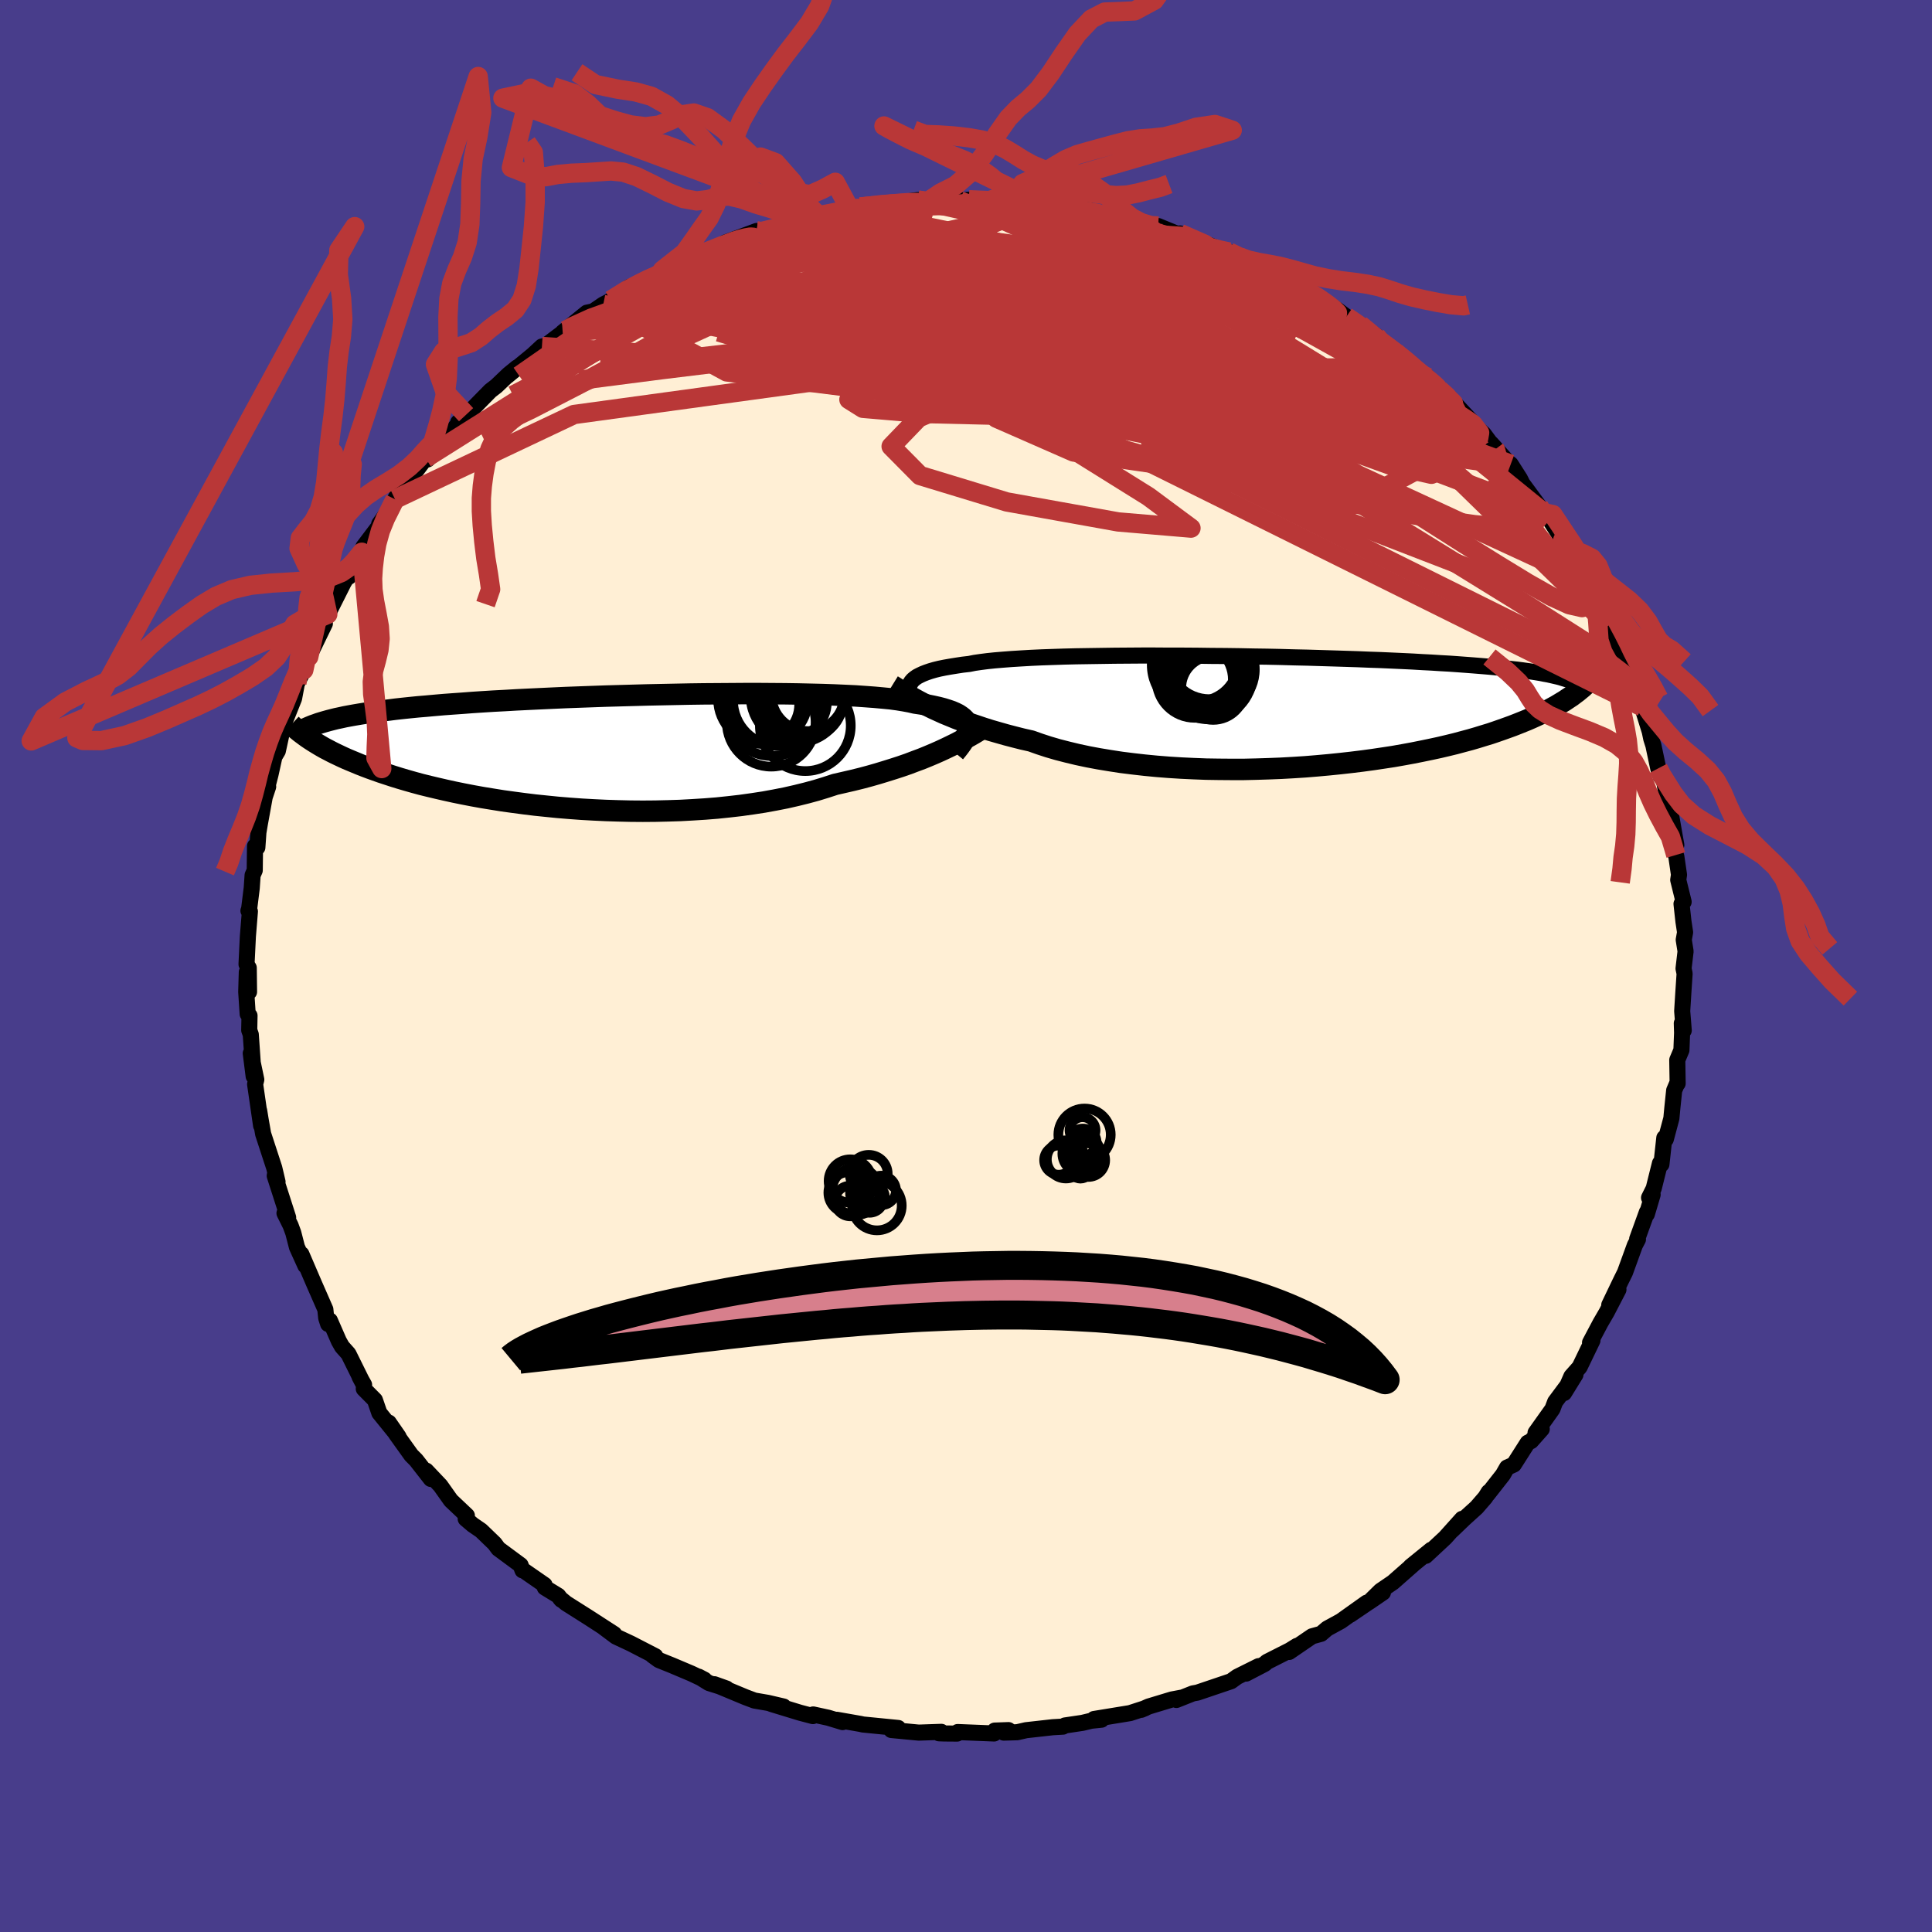 
  <svg viewBox="-100 -100 200 200" xmlns="http://www.w3.org/2000/svg" width="500" height="500" id="face-svg">
    <defs>
      <clipPath id="leftEyeClipPath">
        <polyline points="39.13,-2.58 39.07,-2.8 38.97,-3.01 38.82,-3.21 38.63,-3.4 38.4,-3.58 38.13,-3.76 37.81,-3.92 37.44,-4.08 37.03,-4.22 36.58,-4.36 36.08,-4.49 35.54,-4.61 34.95,-4.73 34.33,-4.84 33.66,-4.94 33.14,-5.06 32.55,-5.17 31.88,-5.28 31.14,-5.38 30.32,-5.46 29.44,-5.54 28.48,-5.61 27.47,-5.68 26.39,-5.73 25.26,-5.78 24.08,-5.82 22.84,-5.85 21.57,-5.88 20.25,-5.9 18.9,-5.91 17.52,-5.92 16.11,-5.92 14.69,-5.91 13.24,-5.9 11.79,-5.89 10.33,-5.87 8.86,-5.84 7.4,-5.81 5.94,-5.78 4.49,-5.74 3.05,-5.7 1.63,-5.66 0.23,-5.61 -1.15,-5.56 -2.5,-5.51 -3.83,-5.45 -5.12,-5.39 -6.39,-5.33 -7.61,-5.27 -8.81,-5.2 -9.96,-5.14 -11.08,-5.07 -12.15,-5 -13.19,-4.92 -14.19,-4.85 -15.14,-4.78 -16.06,-4.7 -16.94,-4.62 -17.78,-4.55 -18.58,-4.47 -19.35,-4.39 -20.08,-4.31 -20.78,-4.22 -21.45,-4.14 -22.1,-4.05 -22.71,-3.97 -23.29,-3.88 -23.85,-3.79 -24.38,-3.7 -24.88,-3.61 -25.36,-3.52 -25.81,-3.42 -26.24,-3.33 -26.64,-3.23 -27.03,-3.13 -27.39,-3.03 -27.73,-2.93 -28.06,-2.83 -28.36,-2.72 -29.25,-1.38 -29.03,-1.23 -28.8,-1.08 -28.55,-0.92 -28.29,-0.76 -28.01,-0.59 -27.72,-0.42 -27.42,-0.25 -27.09,-0.08 -26.75,0.1 -26.39,0.28 -26.01,0.46 -25.61,0.65 -25.19,0.84 -24.74,1.03 -24.28,1.22 -23.8,1.42 -23.29,1.62 -22.76,1.82 -22.2,2.02 -21.61,2.23 -21,2.43 -20.36,2.64 -19.68,2.85 -18.97,3.06 -18.23,3.27 -17.46,3.48 -16.65,3.68 -15.81,3.88 -14.94,4.08 -14.03,4.28 -13.1,4.47 -12.12,4.66 -11.12,4.84 -10.08,5.01 -9.02,5.18 -7.93,5.33 -6.8,5.48 -5.66,5.62 -4.49,5.74 -3.3,5.86 -2.08,5.96 -0.85,6.05 0.4,6.12 1.66,6.18 2.93,6.22 4.21,6.25 5.49,6.26 6.78,6.25 8.07,6.22 9.35,6.18 10.63,6.11 11.9,6.03 13.16,5.93 14.4,5.8 15.62,5.66 16.83,5.49 18.01,5.31 19.16,5.1 20.28,4.88 21.38,4.63 22.43,4.37 23.46,4.09 24.44,3.79 25.39,3.48 26.31,3.27 27.22,3.06 28.11,2.84 28.97,2.61 29.81,2.37 30.63,2.12 31.43,1.87 32.2,1.62 32.95,1.36 33.66,1.09 34.36,0.83 35.02,0.56 35.66,0.29 36.27,0.02 36.85,-0.25" />
      </clipPath>
      <clipPath id="rightEyeClipPath">
        <polyline points="-38.82,-2.85 -38.7,-3.04 -38.54,-3.23 -38.34,-3.4 -38.1,-3.57 -37.81,-3.72 -37.49,-3.87 -37.13,-4.01 -36.72,-4.15 -36.27,-4.28 -35.78,-4.4 -35.24,-4.51 -34.67,-4.61 -34.05,-4.71 -33.4,-4.81 -32.7,-4.89 -32.15,-5 -31.53,-5.09 -30.83,-5.18 -30.06,-5.26 -29.22,-5.33 -28.31,-5.4 -27.34,-5.46 -26.31,-5.52 -25.22,-5.57 -24.07,-5.61 -22.87,-5.65 -21.63,-5.68 -20.35,-5.7 -19.02,-5.72 -17.67,-5.74 -16.29,-5.75 -14.88,-5.76 -13.45,-5.76 -12.01,-5.75 -10.56,-5.75 -9.1,-5.74 -7.64,-5.72 -6.18,-5.71 -4.73,-5.69 -3.29,-5.66 -1.87,-5.64 -0.46,-5.61 0.93,-5.57 2.3,-5.54 3.64,-5.5 4.95,-5.46 6.23,-5.42 7.48,-5.38 8.69,-5.33 9.87,-5.29 11,-5.24 12.1,-5.19 13.16,-5.14 14.18,-5.08 15.16,-5.03 16.1,-4.97 17,-4.92 17.85,-4.86 18.67,-4.8 19.46,-4.74 20.2,-4.68 20.92,-4.62 21.6,-4.56 22.25,-4.49 22.87,-4.43 23.46,-4.36 24.02,-4.3 24.56,-4.23 25.06,-4.16 25.55,-4.09 26,-4.02 26.43,-3.95 26.83,-3.87 27.22,-3.8 27.58,-3.72 27.92,-3.64 28.23,-3.57 28.53,-3.49 28.81,-3.4 29.41,-1.4 29.17,-1.24 28.92,-1.07 28.65,-0.91 28.37,-0.74 28.07,-0.56 27.76,-0.39 27.43,-0.21 27.08,-0.03 26.71,0.16 26.32,0.34 25.91,0.53 25.49,0.72 25.03,0.92 24.56,1.11 24.06,1.31 23.55,1.51 23,1.71 22.44,1.91 21.84,2.12 21.22,2.33 20.56,2.53 19.88,2.74 19.16,2.95 18.41,3.15 17.63,3.36 16.81,3.56 15.96,3.76 15.08,3.95 14.16,4.14 13.21,4.33 12.23,4.51 11.21,4.69 10.16,4.85 9.09,5.01 7.98,5.16 6.84,5.3 5.68,5.43 4.5,5.55 3.29,5.66 2.07,5.76 0.82,5.84 -0.44,5.91 -1.71,5.96 -3,6 -4.29,6.03 -5.59,6.03 -6.88,6.02 -8.18,6 -9.48,5.95 -10.76,5.89 -12.04,5.81 -13.3,5.71 -14.54,5.59 -15.77,5.45 -16.97,5.3 -18.14,5.12 -19.29,4.93 -20.41,4.72 -21.49,4.49 -22.53,4.24 -23.54,3.98 -24.5,3.7 -25.42,3.4 -26.29,3.09 -27.18,2.89 -28.05,2.67 -28.89,2.45 -29.7,2.22 -30.5,1.99 -31.26,1.75 -32,1.5 -32.72,1.26 -33.41,1 -34.07,0.75 -34.7,0.49 -35.31,0.24 -35.88,-0.02 -36.43,-0.27 -36.95,-0.53" />
      </clipPath>
      <filter id="fuzzy">
        <feTurbulence id="turbulence" baseFrequency="0.05" numOctaves="3" type="noise" result="noise" />
        <feDisplacementMap in="SourceGraphic" in2="noise" scale="2" />
      </filter>
      <linearGradient id="rainbowGradient" x1="0%" y1="0%" x2="100%" y2="0%">
        <stop offset="0%" style="stop-color: rgb(80, 68, 68); stop-opacity: 1" />
        <stop offset="50%" style="stop-color: rgb(165, 42, 42); stop-opacity: 1" />
        <stop offset="100%" style="stop-color: rgb(135, 206, 235); stop-opacity: 1" />
      </linearGradient>
    </defs>
    <rect x="-100" y="-100" width="100%" height="100%" fill="rgb(72, 61, 139)" />
    <polyline id="faceContour" points="74.28,0.26 74.39,0.79 74.26,2.74 74.14,4.67 74.3,6.67 74.1,5.93 74.13,6.92 74.06,8.71 73.63,9.73 73.67,12.16 73.65,12.08 73.31,12.88 73.12,14.7 73.02,15.77 72.44,17.94 72.29,17.79 71.99,20.53 71.84,20.42 71.19,23.03 70.71,23.99 71.08,23.67 70.48,25.69 70.49,25.47 69.48,28.26 69.56,28.3 69.24,28.91 68.22,31.72 67.77,32.63 66.59,35.09 67.54,33.5 66.32,35.85 65.68,36.95 64.6,38.99 64.85,38.76 63.52,41.52 62.67,42.48 61.91,44.21 63.09,42.3 60.99,45.12 60.71,45.86 58.96,48.32 59.6,47.94 58.5,49.18 58.15,49.35 56.71,51.61 56.01,51.92 55.58,52.67 53.98,54.71 54.11,54.45 53.76,55.01 52.86,56.05 51.57,57.22 50.31,58.43 51.36,57.23 49.6,59.19 47.59,61.06 48.16,60.43 46.03,62.16 46.29,61.96 44.2,63.8 42.91,64.68 41.73,65.84 43.16,64.86 39.77,67.16 41.48,65.91 38.8,67.82 37.39,68.59 36.76,69.13 35.82,69.39 33.45,71.01 34.26,70.38 33.52,70.84 31.15,72.04 30.92,72.25 29,73.25 30.29,72.48 28.08,73.58 27.44,74.04 23.95,75.22 23.49,75.3 21.78,75.98 22.43,75.72 21.31,75.93 18.9,76.66 18.14,77 18.55,76.83 16.98,77.34 13.25,77.95 14.03,78.02 12.97,78.13 12.05,78.35 10.24,78.62 10.04,78.74 8.99,78.8 6.22,79.11 5.3,79.32 3.91,79.36 4.4,79.1 2.97,79.15 2.91,79.45 -0.86,79.3 -0.92,79.46 -2.24,79.45 -2.8,79.43 -2.55,79.28 -4.89,79.36 -7.73,79.09 -7.02,78.88 -10.66,78.52 -10.93,78.46 -13.38,78.03 -12.77,78.27 -14.26,77.82 -15.82,77.48 -15.85,77.65 -17.18,77.3 -20.16,76.39 -18.88,76.66 -20.51,76.28 -21.9,76.04 -22.83,75.69 -26.05,74.35 -24.79,74.8 -26.61,74.23 -27.67,73.57 -27.08,73.88 -28.44,73.24 -30.45,72.39 -31.79,71.85 -32.45,71.37 -32.16,71.45 -34.68,70.15 -36.24,69.42 -37.51,68.47 -36.42,69.16 -39.11,67.42 -41.4,65.97 -42.02,65.46 -41.89,65.61 -42.21,65.19 -43.6,64.34 -43.63,64.07 -45.94,62.47 -45.91,62.56 -46.11,62.02 -48.41,60.32 -48.8,59.79 -50.2,58.44 -51.06,57.85 -51.79,57.23 -51.67,56.89 -53.32,55.33 -54.41,53.79 -55.88,52.24 -55.4,53.1 -56.93,51.14 -57.42,50.65 -58.96,48.5 -59.75,47.27 -58.74,48.73 -60.73,46.27 -61.19,44.93 -62.34,43.77 -62.31,43.35 -62.78,42.52 -62.37,43.3 -63.93,40.15 -64.59,39.41 -64.92,38.83 -65.85,36.7 -66.03,37.06 -66.23,36.44 -66.32,35.55 -67.49,32.88 -68.8,29.83 -68.39,31.02 -69.26,29.1 -69.64,27.62 -69.92,26.86 -70.55,25.59 -70.17,26.04 -71.56,21.72 -71.51,21.45 -71.27,22.34 -71.61,20.9 -72.76,17.38 -73.02,15.9 -73.17,14.98 -72.97,16.52 -73.59,12.24 -73.47,11.76 -74.04,9.04 -73.74,11.42 -74.04,7.09 -74.2,6.65 -74.17,5.14 -74.36,4.97 -74.51,2.68 -74.45,0.63 -74.22,2.68 -74.25,0.19 -74.48,-0.18 -74.34,-3.06 -74.13,-5.65 -74.28,-5.72 -74.21,-5.91 -73.94,-8.07 -73.85,-9.4 -73.63,-9.9 -73.6,-12.41 -73.36,-12.27 -73.25,-13.83 -73.1,-14.72 -72.4,-18.57 -72.24,-18.56 -72.6,-17.48 -72,-19.81 -71.59,-21.67 -71.24,-22.26 -70.65,-24.97 -71.05,-24.01 -70.71,-24.85 -70.34,-25.74 -69.56,-27.69 -69.27,-29.23 -68.55,-30.65 -68.35,-31.73 -68.04,-32 -66.37,-35.44 -67.19,-34.03 -66.06,-36.77 -66.07,-36.41 -64.29,-39.95 -65.65,-37.69 -62.93,-42.12 -63.89,-40.29 -63.42,-41.56 -62.54,-42.83 -62.37,-43.41 -60.54,-45.83 -60.75,-45.75 -59.15,-47.99 -59.11,-48.32 -58.81,-48.86 -57.14,-50.98 -55.94,-52.57 -54.94,-53.25 -55.74,-52.44 -54.41,-54.16 -53.76,-54.72 -51.75,-57.07 -52.57,-56.27 -51.3,-57.45 -49.24,-59.55 -48.62,-60.03 -47.34,-61.25 -46.47,-61.96 -47.5,-61.07 -44.86,-63.24 -43.9,-64.13 -43.56,-64.19 -42.58,-64.94 -41.45,-65.79 -41.75,-65.6 -39.25,-67.63 -38.59,-67.77 -37.55,-68.48 -35.8,-69.38 -36.78,-68.92 -34.85,-70.29 -33.27,-70.85 -31.42,-71.9 -31.37,-71.9 -31.29,-71.89 -31.43,-72.03 -27.5,-73.85 -27.27,-73.75 -26.91,-73.87 -25.34,-74.43 -23.3,-75.37 -24.93,-74.88 -21.67,-76.09 -21.76,-75.73 -20.25,-76.11 -17.12,-77.35 -17.98,-76.97 -15.51,-77.56 -15.29,-77.71 -12.44,-78.26 -12.06,-78.41 -10.44,-78.36 -10.67,-78.35 -10.95,-78.57 -7.71,-78.95 -7.22,-78.97 -6.64,-79.07 -4.98,-79.29 -4.02,-79.09 -2.76,-79.18 -0.67,-79.24 0.3,-79.32 3.13,-79.27 2.64,-79.31 5.73,-79.13 4.43,-79.14 5.19,-79.15 6.92,-78.88 8.15,-78.8 8.71,-78.72 10.04,-78.66 11.07,-78.32 12.34,-78.25 12.7,-78.24 15.6,-77.38 16.23,-77.39 16.73,-77.27 17.89,-76.97 19.4,-76.41 19.89,-76.6 22.53,-75.52 23.88,-74.98 22.16,-75.83 26.67,-74.03 25.87,-74.14 27.24,-73.91 28.23,-73.46 29,-72.82 31.21,-72.11 29.96,-72.49 32.77,-71.14 32.99,-70.91 35.13,-69.87 35.43,-69.92 36.23,-69.4 38.47,-67.9 39.38,-67.22 40.15,-66.66 42.45,-65.24 40.81,-66.38 41.81,-65.44 44.4,-63.63 45.25,-62.9 44.83,-63.3 47.48,-61.09 46.79,-61.64 47.84,-60.92 49,-59.67 50.09,-58.81 50.09,-58.79 52.69,-56 52.46,-56.1 53.6,-55.07 54.78,-53.48 54.37,-54.09 56.14,-52.13 56.39,-51.94 57.34,-50.45 57.6,-49.93 59.29,-47.64 59.82,-46.92 60.34,-46.44 60.5,-46.1 61.78,-44.09 63.07,-41.98 62.49,-43.21 63.8,-40.8 64.2,-40.17 64.33,-39.86 65.33,-38.16 65.15,-38.46 66.5,-35.26 67.3,-33.47 67.28,-33.39 68.25,-31.38 68.52,-30.94 67.96,-31.73 69.23,-29.36 68.93,-29.56 70.46,-25.51 69.99,-26.83 70.78,-24.28 70.94,-23.52 71.16,-22.83 71.66,-20.46 71.9,-19.64 72.24,-19.3 72.6,-17.28 72.66,-17.47 73.53,-12.52 73.06,-15.1 73.48,-11.49 73.53,-11.35 73.81,-9.44 73.73,-8.91 74.29,-6.64 74.07,-6.43 74.27,-4.61 74.44,-3.49 74.3,-2.71 74.49,-1.52 74.28,0.26 74.39,0.79" fill="rgb(255, 239, 213)" stroke="black" stroke-width="1.667" stroke-linejoin="round" filter="url(#fuzzy)" />
    <g transform="translate(33.04 -26.38)">
      <polyline id="rightCountour" points="-38.82,-2.85 -38.7,-3.04 -38.54,-3.23 -38.34,-3.4 -38.1,-3.57 -37.81,-3.72 -37.49,-3.87 -37.13,-4.01 -36.72,-4.15 -36.27,-4.28 -35.78,-4.4 -35.24,-4.51 -34.67,-4.61 -34.05,-4.71 -33.4,-4.81 -32.7,-4.89 -32.15,-5 -31.53,-5.09 -30.83,-5.18 -30.06,-5.26 -29.22,-5.33 -28.31,-5.4 -27.34,-5.46 -26.31,-5.52 -25.22,-5.57 -24.07,-5.61 -22.87,-5.65 -21.63,-5.68 -20.35,-5.7 -19.02,-5.72 -17.67,-5.74 -16.29,-5.75 -14.88,-5.76 -13.45,-5.76 -12.01,-5.75 -10.56,-5.75 -9.1,-5.74 -7.64,-5.72 -6.18,-5.71 -4.73,-5.69 -3.29,-5.66 -1.87,-5.64 -0.46,-5.61 0.93,-5.57 2.3,-5.54 3.64,-5.5 4.95,-5.46 6.23,-5.42 7.48,-5.38 8.69,-5.33 9.87,-5.29 11,-5.24 12.1,-5.19 13.16,-5.14 14.18,-5.08 15.16,-5.03 16.1,-4.97 17,-4.92 17.85,-4.86 18.67,-4.8 19.46,-4.74 20.2,-4.68 20.92,-4.62 21.6,-4.56 22.25,-4.49 22.87,-4.43 23.46,-4.36 24.02,-4.3 24.56,-4.23 25.06,-4.16 25.55,-4.09 26,-4.02 26.43,-3.95 26.83,-3.87 27.22,-3.8 27.58,-3.72 27.92,-3.64 28.23,-3.57 28.53,-3.49 28.81,-3.4 29.41,-1.4 29.17,-1.24 28.92,-1.07 28.65,-0.91 28.37,-0.74 28.07,-0.56 27.76,-0.39 27.43,-0.21 27.08,-0.03 26.71,0.16 26.32,0.34 25.91,0.53 25.49,0.72 25.03,0.92 24.56,1.11 24.06,1.31 23.55,1.51 23,1.71 22.44,1.91 21.84,2.12 21.22,2.33 20.56,2.53 19.88,2.74 19.16,2.95 18.41,3.15 17.63,3.36 16.81,3.56 15.96,3.76 15.08,3.95 14.16,4.14 13.21,4.33 12.23,4.51 11.21,4.69 10.16,4.85 9.09,5.01 7.98,5.16 6.84,5.3 5.68,5.43 4.5,5.55 3.29,5.66 2.07,5.76 0.82,5.84 -0.44,5.91 -1.71,5.96 -3,6 -4.29,6.03 -5.59,6.03 -6.88,6.02 -8.18,6 -9.48,5.95 -10.76,5.89 -12.04,5.81 -13.3,5.71 -14.54,5.59 -15.77,5.45 -16.97,5.3 -18.14,5.12 -19.29,4.93 -20.41,4.72 -21.49,4.49 -22.53,4.24 -23.54,3.98 -24.5,3.7 -25.42,3.4 -26.29,3.09 -27.18,2.89 -28.05,2.67 -28.89,2.45 -29.7,2.22 -30.5,1.99 -31.26,1.75 -32,1.5 -32.72,1.26 -33.41,1 -34.07,0.75 -34.7,0.49 -35.31,0.24 -35.88,-0.02 -36.43,-0.27 -36.95,-0.53" fill="white" stroke="white" stroke-width="0" stroke-linejoin="round" filter="url(#fuzzy)" />
    </g>
    <g transform="translate(-38.94 -22.28)">
      <polyline id="leftCountour" points="39.13,-2.58 39.07,-2.8 38.97,-3.01 38.82,-3.21 38.63,-3.4 38.4,-3.58 38.13,-3.76 37.81,-3.92 37.44,-4.08 37.03,-4.22 36.58,-4.36 36.08,-4.49 35.54,-4.61 34.95,-4.73 34.33,-4.84 33.66,-4.94 33.14,-5.06 32.55,-5.17 31.88,-5.28 31.14,-5.38 30.32,-5.46 29.44,-5.54 28.48,-5.61 27.47,-5.68 26.39,-5.73 25.26,-5.78 24.08,-5.82 22.84,-5.85 21.57,-5.88 20.25,-5.9 18.9,-5.91 17.52,-5.92 16.11,-5.92 14.69,-5.91 13.24,-5.9 11.79,-5.89 10.33,-5.87 8.86,-5.84 7.4,-5.81 5.94,-5.78 4.49,-5.74 3.05,-5.7 1.63,-5.66 0.23,-5.61 -1.15,-5.56 -2.5,-5.51 -3.83,-5.45 -5.12,-5.39 -6.39,-5.33 -7.61,-5.27 -8.81,-5.2 -9.96,-5.14 -11.08,-5.07 -12.15,-5 -13.19,-4.92 -14.19,-4.85 -15.14,-4.78 -16.06,-4.7 -16.94,-4.62 -17.78,-4.55 -18.58,-4.47 -19.35,-4.39 -20.08,-4.31 -20.78,-4.22 -21.45,-4.14 -22.1,-4.05 -22.71,-3.97 -23.29,-3.88 -23.85,-3.79 -24.38,-3.7 -24.88,-3.61 -25.36,-3.52 -25.81,-3.42 -26.24,-3.33 -26.64,-3.23 -27.03,-3.13 -27.39,-3.03 -27.73,-2.93 -28.06,-2.83 -28.36,-2.72 -29.25,-1.38 -29.03,-1.23 -28.8,-1.08 -28.55,-0.92 -28.29,-0.76 -28.01,-0.59 -27.72,-0.42 -27.42,-0.25 -27.09,-0.08 -26.75,0.1 -26.39,0.28 -26.01,0.46 -25.61,0.65 -25.19,0.84 -24.74,1.03 -24.28,1.22 -23.8,1.42 -23.29,1.62 -22.76,1.82 -22.2,2.02 -21.61,2.23 -21,2.43 -20.36,2.64 -19.68,2.85 -18.97,3.06 -18.23,3.27 -17.46,3.48 -16.65,3.68 -15.81,3.88 -14.94,4.08 -14.03,4.28 -13.1,4.47 -12.12,4.66 -11.12,4.84 -10.08,5.01 -9.02,5.18 -7.93,5.33 -6.8,5.48 -5.66,5.62 -4.49,5.74 -3.3,5.86 -2.08,5.96 -0.85,6.05 0.4,6.12 1.66,6.18 2.93,6.22 4.21,6.25 5.49,6.26 6.78,6.25 8.07,6.22 9.35,6.18 10.63,6.11 11.9,6.03 13.16,5.93 14.4,5.8 15.62,5.66 16.83,5.49 18.01,5.31 19.16,5.1 20.28,4.88 21.38,4.63 22.43,4.37 23.46,4.09 24.44,3.79 25.39,3.48 26.31,3.27 27.22,3.06 28.11,2.84 28.97,2.61 29.81,2.37 30.63,2.12 31.43,1.87 32.2,1.62 32.95,1.36 33.66,1.09 34.36,0.83 35.02,0.56 35.66,0.29 36.27,0.02 36.85,-0.25" fill="white" stroke="white" stroke-width="0" stroke-linejoin="round" filter="url(#fuzzy)" />
    </g>
    <g transform="translate(33.04 -26.38)">
      <polyline id="rightUpper" points="-38.23,-0.4 -38.4,-0.69 -38.56,-0.97 -38.69,-1.24 -38.8,-1.5 -38.89,-1.75 -38.94,-1.99 -38.96,-2.22 -38.95,-2.44 -38.9,-2.65 -38.82,-2.85 -38.7,-3.04 -38.54,-3.23 -38.34,-3.4 -38.1,-3.57 -37.81,-3.72 -37.49,-3.87 -37.13,-4.01 -36.72,-4.15 -36.27,-4.28 -35.78,-4.4 -35.24,-4.51 -34.67,-4.61 -34.05,-4.71 -33.4,-4.81 -32.7,-4.89 -32.15,-5 -31.53,-5.09 -30.83,-5.18 -30.06,-5.26 -29.22,-5.33 -28.31,-5.4 -27.34,-5.46 -26.31,-5.52 -25.22,-5.57 -24.07,-5.61 -22.87,-5.65 -21.63,-5.68 -20.35,-5.7 -19.02,-5.72 -17.67,-5.74 -16.29,-5.75 -14.88,-5.76 -13.45,-5.76 -12.01,-5.75 -10.56,-5.75 -9.1,-5.74 -7.64,-5.72 -6.18,-5.71 -4.73,-5.69 -3.29,-5.66 -1.87,-5.64 -0.46,-5.61 0.93,-5.57 2.3,-5.54 3.64,-5.5 4.95,-5.46 6.23,-5.42 7.48,-5.38 8.69,-5.33 9.87,-5.29 11,-5.24 12.1,-5.19 13.16,-5.14 14.18,-5.08 15.16,-5.03 16.1,-4.97 17,-4.92 17.85,-4.86 18.67,-4.8 19.46,-4.74 20.2,-4.68 20.92,-4.62 21.6,-4.56 22.25,-4.49 22.87,-4.43 23.46,-4.36 24.02,-4.3 24.56,-4.23 25.06,-4.16 25.55,-4.09 26,-4.02 26.43,-3.95 26.83,-3.87 27.22,-3.8 27.58,-3.72 27.92,-3.64 28.23,-3.57 28.53,-3.49 28.81,-3.4 29.08,-3.32 29.33,-3.24 29.56,-3.16 29.77,-3.07 29.98,-2.98 30.16,-2.9 30.34,-2.81 30.5,-2.72 30.66,-2.63 30.8,-2.53" fill="none" stroke="black" stroke-width="1.667" stroke-linejoin="round" filter="url(#fuzzy)" />
      <polyline id="rightLower" points="-40.68,-2.66 -40.42,-2.5 -40.14,-2.32 -39.83,-2.13 -39.5,-1.93 -39.14,-1.72 -38.76,-1.49 -38.35,-1.26 -37.91,-1.02 -37.45,-0.78 -36.95,-0.53 -36.43,-0.27 -35.88,-0.02 -35.31,0.24 -34.7,0.49 -34.07,0.75 -33.41,1 -32.72,1.26 -32,1.5 -31.26,1.75 -30.5,1.99 -29.7,2.22 -28.89,2.45 -28.05,2.67 -27.18,2.89 -26.29,3.09 -25.42,3.4 -24.5,3.7 -23.54,3.98 -22.53,4.24 -21.49,4.49 -20.41,4.72 -19.29,4.93 -18.14,5.12 -16.97,5.3 -15.77,5.45 -14.54,5.59 -13.3,5.71 -12.04,5.81 -10.76,5.89 -9.48,5.95 -8.18,6 -6.88,6.02 -5.59,6.03 -4.29,6.03 -3,6 -1.71,5.96 -0.44,5.91 0.82,5.84 2.07,5.76 3.29,5.66 4.5,5.55 5.68,5.43 6.84,5.3 7.98,5.16 9.09,5.01 10.16,4.85 11.21,4.69 12.23,4.51 13.21,4.33 14.16,4.14 15.08,3.95 15.96,3.76 16.81,3.56 17.63,3.36 18.41,3.15 19.16,2.95 19.88,2.74 20.56,2.53 21.22,2.33 21.84,2.12 22.44,1.91 23,1.71 23.55,1.51 24.06,1.31 24.56,1.11 25.03,0.92 25.49,0.72 25.91,0.53 26.32,0.34 26.71,0.16 27.08,-0.03 27.43,-0.21 27.76,-0.39 28.07,-0.56 28.37,-0.74 28.65,-0.91 28.92,-1.07 29.17,-1.24 29.41,-1.4 29.64,-1.55 29.85,-1.71 30.05,-1.86 30.24,-2 30.42,-2.15 30.59,-2.29 30.75,-2.42 30.9,-2.56 31.04,-2.69 31.18,-2.81" fill="none" stroke="black" stroke-width="2.222" stroke-linejoin="round" filter="url(#fuzzy)" />
      <circle r="4.944" cx="-8.868" cy="-4.791" stroke="black" fill="none" stroke-width="1.0" filter="url(#fuzzy)" clip-path="url(#rightEyeClipPath)" /><circle r="4.288" cx="-7.528" cy="-4.651" stroke="black" fill="none" stroke-width="1.0" filter="url(#fuzzy)" clip-path="url(#rightEyeClipPath)" /><circle r="4.556" cx="-7.698" cy="-4.316" stroke="black" fill="none" stroke-width="1.0" filter="url(#fuzzy)" clip-path="url(#rightEyeClipPath)" /><circle r="4.654" cx="-8.018" cy="-3.821" stroke="black" fill="none" stroke-width="1.0" filter="url(#fuzzy)" clip-path="url(#rightEyeClipPath)" /><circle r="3.386" cx="-7.798" cy="-3.256" stroke="black" fill="none" stroke-width="1.0" filter="url(#fuzzy)" clip-path="url(#rightEyeClipPath)" /><circle r="3.95" cx="-9.363" cy="-3.261" stroke="black" fill="none" stroke-width="1.0" filter="url(#fuzzy)" clip-path="url(#rightEyeClipPath)" /><circle r="3.102" cx="-7.983" cy="-3.791" stroke="black" fill="none" stroke-width="1.0" filter="url(#fuzzy)" clip-path="url(#rightEyeClipPath)" /><circle r="4.302" cx="-7.848" cy="-5.546" stroke="black" fill="none" stroke-width="1.0" filter="url(#fuzzy)" clip-path="url(#rightEyeClipPath)" /><circle r="3.3" cx="-7.458" cy="-2.396" stroke="black" fill="none" stroke-width="1.0" filter="url(#fuzzy)" clip-path="url(#rightEyeClipPath)" /><circle r="4.182" cx="-9.013" cy="-5.211" stroke="black" fill="none" stroke-width="1.0" filter="url(#fuzzy)" clip-path="url(#rightEyeClipPath)" />
      </g>
    <g transform="translate(-38.94 -22.28)">
      <polyline id="leftUpper" points="37.77,0.18 38.04,-0.15 38.28,-0.46 38.5,-0.77 38.69,-1.06 38.85,-1.34 38.98,-1.61 39.07,-1.87 39.13,-2.12 39.15,-2.36 39.13,-2.58 39.07,-2.8 38.97,-3.01 38.82,-3.21 38.63,-3.4 38.4,-3.58 38.13,-3.76 37.81,-3.92 37.44,-4.08 37.03,-4.22 36.58,-4.36 36.08,-4.49 35.54,-4.61 34.95,-4.73 34.33,-4.84 33.66,-4.94 33.14,-5.06 32.55,-5.17 31.88,-5.28 31.14,-5.38 30.32,-5.46 29.44,-5.54 28.48,-5.61 27.47,-5.68 26.39,-5.73 25.26,-5.78 24.08,-5.82 22.84,-5.85 21.57,-5.88 20.25,-5.9 18.9,-5.91 17.52,-5.92 16.11,-5.92 14.69,-5.91 13.24,-5.9 11.79,-5.89 10.33,-5.87 8.86,-5.84 7.4,-5.81 5.94,-5.78 4.49,-5.74 3.05,-5.7 1.63,-5.66 0.23,-5.61 -1.15,-5.56 -2.5,-5.51 -3.83,-5.45 -5.12,-5.39 -6.39,-5.33 -7.61,-5.27 -8.81,-5.2 -9.96,-5.14 -11.08,-5.07 -12.15,-5 -13.19,-4.92 -14.19,-4.85 -15.14,-4.78 -16.06,-4.7 -16.94,-4.62 -17.78,-4.55 -18.58,-4.47 -19.35,-4.39 -20.08,-4.31 -20.78,-4.22 -21.45,-4.14 -22.1,-4.05 -22.71,-3.97 -23.29,-3.88 -23.85,-3.79 -24.38,-3.7 -24.88,-3.61 -25.36,-3.52 -25.81,-3.42 -26.24,-3.33 -26.64,-3.23 -27.03,-3.13 -27.39,-3.03 -27.73,-2.93 -28.06,-2.83 -28.36,-2.72 -28.65,-2.62 -28.92,-2.51 -29.18,-2.4 -29.42,-2.29 -29.65,-2.18 -29.86,-2.06 -30.06,-1.95 -30.25,-1.83 -30.43,-1.72 -30.6,-1.6" fill="none" stroke="black" stroke-width="2.222" stroke-linejoin="round" filter="url(#fuzzy)" />
      <polyline id="leftLower" points="41.14,-2.59 40.83,-2.41 40.5,-2.21 40.14,-2 39.76,-1.77 39.34,-1.53 38.9,-1.29 38.43,-1.04 37.94,-0.78 37.41,-0.52 36.85,-0.25 36.27,0.02 35.66,0.29 35.02,0.56 34.36,0.83 33.66,1.09 32.95,1.36 32.2,1.62 31.43,1.87 30.63,2.12 29.81,2.37 28.97,2.61 28.11,2.84 27.22,3.06 26.31,3.27 25.39,3.48 24.44,3.79 23.46,4.09 22.43,4.37 21.38,4.63 20.28,4.88 19.16,5.1 18.01,5.31 16.83,5.49 15.62,5.66 14.4,5.8 13.16,5.93 11.9,6.03 10.63,6.11 9.35,6.18 8.07,6.22 6.78,6.25 5.49,6.26 4.21,6.25 2.93,6.22 1.66,6.18 0.4,6.12 -0.85,6.05 -2.08,5.96 -3.3,5.86 -4.49,5.74 -5.66,5.62 -6.8,5.48 -7.93,5.33 -9.02,5.18 -10.08,5.01 -11.12,4.84 -12.12,4.66 -13.1,4.47 -14.03,4.28 -14.94,4.08 -15.81,3.88 -16.65,3.68 -17.46,3.48 -18.23,3.27 -18.97,3.06 -19.68,2.85 -20.36,2.64 -21,2.43 -21.61,2.23 -22.2,2.02 -22.76,1.82 -23.29,1.62 -23.8,1.42 -24.28,1.22 -24.74,1.03 -25.19,0.84 -25.61,0.65 -26.01,0.46 -26.39,0.28 -26.75,0.1 -27.09,-0.08 -27.42,-0.25 -27.72,-0.42 -28.01,-0.59 -28.29,-0.76 -28.55,-0.92 -28.8,-1.08 -29.03,-1.23 -29.25,-1.38 -29.46,-1.53 -29.66,-1.68 -29.85,-1.82 -30.02,-1.95 -30.19,-2.09 -30.35,-2.22 -30.5,-2.35 -30.64,-2.47 -30.77,-2.59 -30.9,-2.71" fill="none" stroke="black" stroke-width="2.222" stroke-linejoin="round" filter="url(#fuzzy)" />
      <circle r="4.594" cx="18.776" cy="-2.954" stroke="black" fill="none" stroke-width="1.0" filter="url(#fuzzy)" clip-path="url(#leftEyeClipPath)" /><circle r="3.7" cx="17.971" cy="-4.799" stroke="black" fill="none" stroke-width="1.0" filter="url(#fuzzy)" clip-path="url(#leftEyeClipPath)" /><circle r="4.66" cx="17.931" cy="-5.364" stroke="black" fill="none" stroke-width="1.0" filter="url(#fuzzy)" clip-path="url(#leftEyeClipPath)" /><circle r="3.836" cx="22.376" cy="-5.169" stroke="black" fill="none" stroke-width="1.0" filter="url(#fuzzy)" clip-path="url(#leftEyeClipPath)" /><circle r="4.76" cx="19.581" cy="-5.244" stroke="black" fill="none" stroke-width="1.0" filter="url(#fuzzy)" clip-path="url(#leftEyeClipPath)" /><circle r="4.982" cx="18.866" cy="-4.439" stroke="black" fill="none" stroke-width="1.0" filter="url(#fuzzy)" clip-path="url(#leftEyeClipPath)" /><circle r="4.704" cx="22.306" cy="-2.604" stroke="black" fill="none" stroke-width="1.0" filter="url(#fuzzy)" clip-path="url(#leftEyeClipPath)" /><circle r="4.812" cx="21.461" cy="-5.649" stroke="black" fill="none" stroke-width="1.0" filter="url(#fuzzy)" clip-path="url(#leftEyeClipPath)" /><circle r="3.774" cx="22.576" cy="-5.809" stroke="black" fill="none" stroke-width="1.0" filter="url(#fuzzy)" clip-path="url(#leftEyeClipPath)" /><circle r="3.47" cx="21.061" cy="-4.994" stroke="black" fill="none" stroke-width="1.0" filter="url(#fuzzy)" clip-path="url(#leftEyeClipPath)" />
    </g>
    <g id="hairs">
      <polyline points="-17.98,-76.97 -16.08,-77.41 -14.34,-77.73 -12.57,-77.97 -10.85,-78.15 -9.21,-78.27 -7.61,-78.38 -6,-78.5 -4.36,-78.63 -2.73,-78.74 -1.19,-78.85 0.21,-78.93 1.43,-78.99 2.42,-79.05 3.2,-79.1 3.76,-79.16 3.94,-79.21" fill="none" stroke="rgb(185, 55, 55)" stroke-width="2" stroke-linejoin="round" filter="url(#fuzzy)" /><polyline points="32.99,-70.91 34.23,-70.25 34.51,-69.82 34.22,-69.35 33.36,-68.87 31.79,-68.47 29.41,-68.21 26.14,-68.1 21.98,-68.11 16.93,-68.19 10.99,-68.32 4.14,-68.52 -3.62,-68.9 -12.27,-69.49 -21.96,-70.26" fill="none" stroke="rgb(185, 55, 55)" stroke-width="2" stroke-linejoin="round" filter="url(#fuzzy)" /><polyline points="-33.27,-70.85 -31.94,-71.53 -30.9,-71.92 -29.59,-72.33 -27.84,-72.87 -25.74,-73.49 -23.46,-74.12 -21.11,-74.74 -18.75,-75.34 -16.4,-75.92 -14.06,-76.47 -11.77,-77 -9.6,-77.49 -7.65,-77.95 -6.05,-78.36 -4.92,-78.7 -4.28,-78.94" fill="none" stroke="rgb(185, 55, 55)" stroke-width="2" stroke-linejoin="round" filter="url(#fuzzy)" /><polyline points="0.3,-79.32 2.24,-79.24 3.64,-79.07 4.95,-78.8 6.31,-78.45 7.81,-78.03 9.49,-77.55 11.31,-77.03 13.24,-76.47 15.23,-75.87 17.27,-75.24 19.34,-74.58 21.41,-73.91 23.44,-73.24 25.39,-72.58 27.24,-71.96 28.96,-71.38 30.57,-70.84 32.06,-70.34 33.4,-69.88 34.51,-69.52 35.29,-69.32 35.68,-69.34 35.65,-69.6" fill="none" stroke="rgb(185, 55, 55)" stroke-width="2" stroke-linejoin="round" filter="url(#fuzzy)" /><polyline points="-36.78,-68.92 -35.11,-69.96 -33.77,-70.66 -32.9,-71.09 -32.45,-71.28 -32.27,-71.31 -32.25,-71.22 -32.41,-70.97 -32.88,-70.52 -33.76,-69.79 -35.11,-68.79 -36.96,-67.5 -39.36,-65.87 -42.41,-63.79 -46.26,-61.11" fill="none" stroke="rgb(185, 55, 55)" stroke-width="2" stroke-linejoin="round" filter="url(#fuzzy)" /><polyline points="5.73,-79.13 5.3,-79.11 5.94,-79.01 7.04,-78.87 8.27,-78.71 9.48,-78.55 10.61,-78.4 11.65,-78.24 12.54,-78.1 13.24,-77.98 13.68,-77.89 13.79,-77.86 13.53,-77.88 12.88,-77.96 11.83,-78.11 10.32,-78.32 8.22,-78.64" fill="none" stroke="rgb(185, 55, 55)" stroke-width="2" stroke-linejoin="round" filter="url(#fuzzy)" /><polyline points="45.25,-62.9 45.35,-62.7 45.34,-62.23 44.74,-61.9 43.51,-61.66 41.68,-61.5 39.19,-61.42 35.99,-61.45 32,-61.63 27.15,-61.99 21.36,-62.57 14.61,-63.37 6.9,-64.4 -1.66,-65.69 -11.03,-67.27 -21.36,-69.09" fill="none" stroke="rgb(185, 55, 55)" stroke-width="2" stroke-linejoin="round" filter="url(#fuzzy)" /><polyline points="64.33,-39.86 64.83,-38.78 64.87,-37.98 64.55,-37.34 63.77,-37.1 62.45,-37.4 60.58,-38.26 58.14,-39.64 55.14,-41.47 51.58,-43.69 47.47,-46.3 42.79,-49.33 37.5,-52.86 31.55,-56.95 24.84,-61.63 17.25,-66.9 8.69,-72.76" fill="none" stroke="rgb(185, 55, 55)" stroke-width="2" stroke-linejoin="round" filter="url(#fuzzy)" /><polyline points="52.46,-56.1 53.17,-55.2 53.08,-54.68 52.28,-54.48 50.82,-54.52 48.69,-54.77 45.79,-55.26 42.09,-56 37.5,-57.07 31.96,-58.5 25.42,-60.33 17.84,-62.52 9.15,-65.06 -0.69,-68 -11.81,-71.39" fill="none" stroke="rgb(185, 55, 55)" stroke-width="2" stroke-linejoin="round" filter="url(#fuzzy)" /><polyline points="28.23,-73.46 29.1,-72.92 29.72,-72.52 30.03,-72.18 30.11,-71.85 29.9,-71.55 29.34,-71.31 28.39,-71.13 26.99,-71 25.12,-70.95 22.68,-70.99 19.59,-71.16 15.79,-71.47 11.27,-71.92 6.06,-72.45 0.14,-73.06 -6.57,-73.75 -14.04,-74.67" fill="none" stroke="rgb(185, 55, 55)" stroke-width="2" stroke-linejoin="round" filter="url(#fuzzy)" /><polyline points="-12.06,-78.41 -11.07,-78.4 -10.42,-78.48 -9.61,-78.62 -8.65,-78.77 -7.66,-78.89 -6.71,-78.98 -5.84,-79.03 -5.05,-79.04 -4.38,-79.02 -3.88,-78.97 -3.64,-78.88 -3.73,-78.75 -4.21,-78.56 -5.11,-78.3 -6.44,-77.99 -8.18,-77.61 -10.29,-77.18 -12.74,-76.69 -15.51,-76.16 -18.64,-75.55 -22.34,-74.8" fill="none" stroke="rgb(185, 55, 55)" stroke-width="2" stroke-linejoin="round" filter="url(#fuzzy)" /><polyline points="-31.42,-71.9 -31.06,-71.83 -29.85,-71.77 -27.71,-71.72 -24.86,-71.57 -21.54,-71.26 -17.84,-70.75 -13.8,-70.07 -9.44,-69.25 -4.74,-68.3 0.3,-67.23 5.65,-66.06 11.29,-64.8 17.13,-63.49 23.13,-62.13 29.23,-60.71 35.42,-59.22 41.69,-57.64 48.02,-55.89" fill="none" stroke="rgb(185, 55, 55)" stroke-width="2" stroke-linejoin="round" filter="url(#fuzzy)" /><polyline points="44.4,-63.63 44.77,-63.19 44.74,-62.82 44.3,-62.47 43.33,-62.22 41.82,-62.04 39.74,-61.93 37.05,-61.9 33.71,-61.96 29.65,-62.16 24.79,-62.52 19.08,-63.09 12.49,-63.85 5.03,-64.83 -3.21,-66.04 -12.16,-67.53 -21.98,-69.23" fill="none" stroke="rgb(185, 55, 55)" stroke-width="2" stroke-linejoin="round" filter="url(#fuzzy)" /><polyline points="26.67,-74.03 26.63,-73.98 27.36,-73.68 28.37,-73.23 29.46,-72.72 30.56,-72.17 31.65,-71.62 32.73,-71.07 33.76,-70.53 34.72,-70.03 35.58,-69.57 36.29,-69.16 36.83,-68.83 37.16,-68.58 37.26,-68.46 37.1,-68.47 36.69,-68.62 36.03,-68.9 35.13,-69.31 33.97,-69.86 32.51,-70.57 30.69,-71.47 28.43,-72.61 25.79,-73.95" fill="none" stroke="rgb(185, 55, 55)" stroke-width="2" stroke-linejoin="round" filter="url(#fuzzy)" /><polyline points="-4.98,-79.29 -3.73,-79.12 -1.85,-78.91 0.48,-78.61 3.07,-78.19 5.79,-77.67 8.54,-77.06 11.28,-76.38 14.03,-75.65 16.85,-74.86 19.73,-74.04 22.63,-73.23 25.43,-72.48 28.04,-71.85 30.42,-71.3 32.7,-70.73" fill="none" stroke="rgb(185, 55, 55)" stroke-width="2" stroke-linejoin="round" filter="url(#fuzzy)" /><polyline points="54.78,-53.48 54.81,-53.44 54.94,-52.99 54.74,-52.59 54.12,-52.33 53.03,-52.29 51.41,-52.51 49.18,-53.06 46.32,-53.94 42.8,-55.16 38.61,-56.7 33.72,-58.61 28.11,-60.89 21.73,-63.57 14.54,-66.64 6.59,-70.1 -1.86,-73.97" fill="none" stroke="rgb(185, 55, 55)" stroke-width="2" stroke-linejoin="round" filter="url(#fuzzy)" /><polyline points="-17.12,-77.35 -17.03,-77.26 -16.16,-77.41 -15.2,-77.56 -14.39,-77.63 -13.86,-77.59 -13.63,-77.43 -13.65,-77.17 -13.89,-76.82 -14.32,-76.35 -14.95,-75.77 -15.82,-75.04 -16.96,-74.17 -18.4,-73.11 -20.18,-71.88 -22.34,-70.44 -24.91,-68.8 -27.95,-66.95 -31.48,-64.9 -35.53,-62.63 -40.08,-60.18 -45.01,-57.64 -50.21,-55.15" fill="none" stroke="rgb(185, 55, 55)" stroke-width="2" stroke-linejoin="round" filter="url(#fuzzy)" /><polyline points="-41.45,-65.79 -40.69,-66.21 -38.79,-67.07 -36.36,-67.95 -33.58,-68.78 -30.5,-69.61 -27.09,-70.47 -23.36,-71.38 -19.36,-72.32 -15.2,-73.25 -10.98,-74.15 -6.78,-75.03 -2.58,-75.93 1.69,-76.87 5.96,-77.77" fill="none" stroke="rgb(185, 55, 55)" stroke-width="2" stroke-linejoin="round" filter="url(#fuzzy)" /><polyline points="41.81,-65.44 43.62,-64.15 44.65,-63.38 45.37,-62.81 45.91,-62.35 46.3,-62 46.5,-61.75 46.5,-61.61 46.28,-61.61 45.76,-61.78 44.91,-62.16 43.66,-62.83 41.98,-63.82 39.84,-65.16 37.22,-66.87 34.06,-68.96 30.32,-71.4" fill="none" stroke="rgb(185, 55, 55)" stroke-width="2" stroke-linejoin="round" filter="url(#fuzzy)" /><polyline points="39.38,-67.22 40.38,-66.54 41.27,-65.9 42.12,-65.24 43.11,-64.45 44.21,-63.55 45.32,-62.64 46.38,-61.78 47.34,-60.98 48.19,-60.26 48.93,-59.63 49.55,-59.09 50.03,-58.66 50.35,-58.37 50.46,-58.25 50.35,-58.31 49.99,-58.6 49.38,-59.12 48.5,-59.89 47.36,-60.91 46,-62.15" fill="none" stroke="rgb(185, 55, 55)" stroke-width="2" stroke-linejoin="round" filter="url(#fuzzy)" /><polyline points="49,-59.67 49.76,-58.99 50.35,-58.24 50.74,-57.51 50.84,-56.95 50.59,-56.59 50.01,-56.42 49.07,-56.43 47.77,-56.59 46.08,-56.89 43.97,-57.34 41.41,-57.97 38.38,-58.81 34.86,-59.9 30.84,-61.24 26.3,-62.84 21.23,-64.68 15.61,-66.78 9.46,-69.16 2.87,-71.87 -4.14,-74.93" fill="none" stroke="rgb(185, 55, 55)" stroke-width="2" stroke-linejoin="round" filter="url(#fuzzy)" /><polyline points="22.16,-75.83 24.72,-74.71 25.51,-74.16 25.61,-73.73 25.28,-73.27 24.53,-72.76 23.32,-72.2 21.63,-71.59 19.45,-70.93 16.72,-70.22 13.42,-69.45 9.51,-68.62 4.96,-67.75 -0.25,-66.83 -6.18,-65.87 -12.91,-64.88 -20.48,-63.87 -28.86,-62.89 -37.81,-62.06" fill="none" stroke="rgb(185, 55, 55)" stroke-width="2" stroke-linejoin="round" filter="url(#fuzzy)" /><polyline points="-12.44,-78.26 -11.87,-78.33 -11.35,-78.34 -10.97,-78.34 -10.62,-78.33 -10.32,-78.28 -10.16,-78.14 -10.23,-77.9 -10.57,-77.54 -11.22,-77.06 -12.19,-76.44 -13.55,-75.7 -15.35,-74.81 -17.7,-73.75 -20.65,-72.51 -24.23,-71.08 -28.42,-69.49 -33.14,-67.75 -38.34,-65.91" fill="none" stroke="rgb(185, 55, 55)" stroke-width="2" stroke-linejoin="round" filter="url(#fuzzy)" /><polyline points="59.29,-47.64 59.59,-47.1 59.5,-46.64 59.08,-46.16 58.24,-45.73 56.92,-45.48 55.05,-45.46 52.62,-45.69 49.63,-46.12 46.06,-46.75 41.9,-47.53 37.13,-48.48 31.74,-49.61 25.71,-50.99 19.03,-52.69 11.66,-54.74 3.55,-57.12 -5.4,-59.76 -15.2,-62.57 -25.6,-65.63" fill="none" stroke="rgb(185, 55, 55)" stroke-width="2" stroke-linejoin="round" filter="url(#fuzzy)" /><polyline points="-10.95,-78.57 -8.78,-78.81 -7.63,-78.9 -6.8,-78.91 -6.08,-78.84 -5.44,-78.7 -4.91,-78.48 -4.56,-78.2 -4.45,-77.82 -4.67,-77.36 -5.25,-76.79 -6.22,-76.12 -7.57,-75.33 -9.27,-74.43 -11.31,-73.41 -13.68,-72.26 -16.4,-70.97 -19.51,-69.52 -23.06,-67.89 -27.07,-66.05 -31.55,-64.01 -36.48,-61.81 -41.88,-59.46 -47.86,-56.88" fill="none" stroke="rgb(185, 55, 55)" stroke-width="2" stroke-linejoin="round" filter="url(#fuzzy)" /><polyline points="35.13,-69.87 35.64,-69.68 36.5,-69.15 37.39,-68.52 38.09,-67.98 38.45,-67.62 38.44,-67.46 38.08,-67.47 37.39,-67.61 36.37,-67.89 34.97,-68.34 33.13,-69.01 30.77,-69.92 27.81,-71.12 24.25,-72.58 20.1,-74.3 15.39,-76.28" fill="none" stroke="rgb(185, 55, 55)" stroke-width="2" stroke-linejoin="round" filter="url(#fuzzy)" /><polyline points="-21.67,-76.09 -20.93,-75.99 -19.06,-76.14 -16.67,-76.27 -13.99,-76.3 -11.02,-76.21 -7.8,-76.03 -4.35,-75.76 -0.77,-75.39 2.89,-74.95 6.6,-74.47 10.35,-74 14.15,-73.56 17.96,-73.13 21.75,-72.69 25.46,-72.2 29.06,-71.7" fill="none" stroke="rgb(185, 55, 55)" stroke-width="2" stroke-linejoin="round" filter="url(#fuzzy)" /><polyline points="-21.67,-76.09 -21.18,-76.03 -20.09,-76.29 -19.01,-76.57 -18.11,-76.77 -17.43,-76.86 -16.96,-76.82 -16.75,-76.66 -16.87,-76.35 -17.33,-75.9 -18.12,-75.3 -19.24,-74.57 -20.66,-73.69 -22.4,-72.64 -24.48,-71.41 -26.95,-70 -29.85,-68.35 -33.26,-66.44 -37.26,-64.21 -41.86,-61.68 -46.89,-59.08" fill="none" stroke="rgb(185, 55, 55)" stroke-width="2" stroke-linejoin="round" filter="url(#fuzzy)" /><polyline points="-15.51,-77.56 -14.61,-77.8 -13.28,-78.06 -12.11,-78.25 -11.21,-78.39 -10.49,-78.49 -9.88,-78.59 -9.37,-78.66 -9.02,-78.7 -8.98,-78.68 -9.35,-78.57 -10.22,-78.37 -11.59,-78.06 -13.5,-77.67 -16.11,-77.14" fill="none" stroke="rgb(185, 55, 55)" stroke-width="2" stroke-linejoin="round" filter="url(#fuzzy)" /><polyline points="-10.95,-78.57 -8.62,-78.79 -6.94,-78.86 -5.26,-78.84 -3.38,-78.76 -1.3,-78.64 0.95,-78.49 3.28,-78.33 5.59,-78.16 7.78,-77.99 9.76,-77.82 11.47,-77.66 12.88,-77.53 13.99,-77.44 14.85,-77.39 15.49,-77.37 15.9,-77.39" fill="none" stroke="rgb(185, 55, 55)" stroke-width="2" stroke-linejoin="round" filter="url(#fuzzy)" /><polyline points="-27.27,-73.75 -26.33,-73.95 -24.7,-74.14 -22.74,-74.18 -20.45,-74.06 -17.76,-73.78 -14.67,-73.4 -11.24,-72.91 -7.53,-72.32 -3.61,-71.63 0.5,-70.86 4.75,-69.99 9.11,-69.04 13.54,-68.01 18.02,-66.89 22.55,-65.71 27.13,-64.5 31.77,-63.27 36.43,-62.09 41.01,-61.01 45.44,-60.06" fill="none" stroke="rgb(185, 55, 55)" stroke-width="2" stroke-linejoin="round" filter="url(#fuzzy)" /><polyline points="23.88,-74.98 23.76,-75.06 24.46,-74.63 24.85,-74.16 24.83,-73.7 24.42,-73.21 23.63,-72.67 22.44,-72.1 20.85,-71.47 18.81,-70.78 16.33,-70.05 13.35,-69.26 9.87,-68.42 5.85,-67.54 1.25,-66.6 -3.97,-65.62 -9.86,-64.62 -16.42,-63.64 -23.63,-62.69 -31.49,-61.73 -40.02,-60.63" fill="none" stroke="rgb(185, 55, 55)" stroke-width="2" stroke-linejoin="round" filter="url(#fuzzy)" /><polyline points="40.81,-66.38 42.15,-65.27 43.62,-64.13 44.85,-63.16 45.88,-62.34 46.75,-61.63 47.48,-61.03 48.08,-60.53 48.52,-60.15 48.77,-59.91 48.79,-59.84 48.51,-60.02 47.85,-60.53 46.73,-61.45 44.93,-62.93" fill="none" stroke="rgb(185, 55, 55)" stroke-width="2" stroke-linejoin="round" filter="url(#fuzzy)" /><polyline points="-31.43,-72.03 -28.86,-73.16 -27.51,-73.69 -26.5,-74.07 -25.6,-74.43 -24.77,-74.75 -24.03,-75.03 -23.36,-75.24 -22.78,-75.38 -22.32,-75.46 -22.04,-75.44 -22.01,-75.32 -22.28,-75.06 -22.89,-74.65 -23.85,-74.08 -25.21,-73.35 -27.02,-72.44 -29.3,-71.33 -32.06,-70 -35.21,-68.47 -38.66,-66.8" fill="none" stroke="rgb(185, 55, 55)" stroke-width="2" stroke-linejoin="round" filter="url(#fuzzy)" /><polyline points="16.23,-77.39 16.89,-77.2 17.72,-76.93 18.55,-76.6 19.24,-76.25 19.72,-75.89 19.92,-75.52 19.84,-75.15 19.46,-74.78 18.79,-74.41 17.8,-74.04 16.47,-73.65 14.8,-73.26 12.75,-72.85 10.34,-72.43 7.56,-71.99 4.4,-71.56 0.82,-71.12 -3.21,-70.67 -7.76,-70.18 -12.84,-69.67 -18.43,-69.15 -24.5,-68.68 -31.16,-68.26" fill="none" stroke="rgb(185, 55, 55)" stroke-width="2" stroke-linejoin="round" filter="url(#fuzzy)" /><polyline points="-55.94,-52.57 -36.19,-65.01 -31.17,-67.55 -24.28,-68.26 -16.51,-67.74 -9.29,-66.1 -1.48,-63.82 7.99,-61.46 18.44,-59.47 28.21,-58.05 35.95,-57.1 41.13,-56.44 43.61,-56.09 43.25,-56.45 39.98,-57.95 34.21,-60.61 27.01,-63.67 19.94,-65.89 15.08,-66.15 15.75,-64.51 24.6,-64.04 22.16,-75.83" fill="none" stroke="rgb(185, 55, 55)" stroke-width="2" stroke-linejoin="round" filter="url(#fuzzy)" /><polyline points="56.39,-51.94 18.95,-65.78 17.52,-70.12 17.25,-71.98 12.24,-72.97 5.44,-72.94 0.39,-71.93 -1.36,-70.45 -0.4,-69.22 1.68,-68.74 3.45,-68.95 3.74,-69.22 1.09,-68.61 -5.59,-66.64 -13.56,-63.88 -12.35,-61.04 13.63,-54.79 69.99,-26.83" fill="none" stroke="rgb(185, 55, 55)" stroke-width="2" stroke-linejoin="round" filter="url(#fuzzy)" /><polyline points="31.21,-72.11 44.79,-58.81 37.26,-60.49 27.21,-63.27 21.42,-63.81 18.22,-63.39 15.05,-63.05 11.47,-62.65 8.58,-61.72 7.89,-60.13 10.72,-58.12 17.52,-56.4 26.66,-56.2 34.3,-58.55 37.73,-61.84 42.56,-58.63 66.5,-35.26" fill="none" stroke="rgb(185, 55, 55)" stroke-width="2" stroke-linejoin="round" filter="url(#fuzzy)" /><polyline points="-35.8,-69.38 18.69,-60.93 34.43,-61.54 37.5,-61.22 32.01,-60.33 20.03,-60.1 6.32,-60.4 -3.96,-60.53 -8.18,-60.13 -6.8,-59.51 -1.9,-59.16 4.49,-59.27 10.8,-59.56 15.22,-59.69 15.28,-59.7 8.94,-60.07 -3.09,-61.26 -15.74,-63.15 -21.02,-65.35 -13.46,-67.84 0.78,-71.24 -12.44,-78.26" fill="none" stroke="rgb(185, 55, 55)" stroke-width="2" stroke-linejoin="round" filter="url(#fuzzy)" /><polyline points="-4.98,-79.29 6.38,-76.76 13.21,-74.93 11.7,-74.28 6.03,-73.27 -0.06,-71.54 -4.08,-69.55 -5.03,-67.76 -3.33,-66.16 0.02,-64.51 4.03,-62.66 8.05,-60.81 11.72,-59.35 14.88,-58.58 17.55,-58.59 19.66,-59.23 20.81,-60.37 20.36,-61.96 18.06,-64.02 14.85,-66.37 13.02,-68.5 15.1,-69.71 21.6,-69.46 27.9,-68.83 15.6,-77.38" fill="none" stroke="rgb(185, 55, 55)" stroke-width="2" stroke-linejoin="round" filter="url(#fuzzy)" /><polyline points="-37.55,-68.48 -24.77,-61.5 5.13,-57.76 21.22,-54.53 21.08,-54.55 12.23,-57.74 2.07,-61.97 -4.86,-65.27 -6.63,-66.93 -3.59,-67.31 2.23,-67.13 8.16,-66.77 12.01,-66.31 12.28,-66.04 8.06,-66.52 0.51,-67.68 -8.42,-68.06 -41.75,-65.6" fill="none" stroke="rgb(185, 55, 55)" stroke-width="2" stroke-linejoin="round" filter="url(#fuzzy)" /><polyline points="-21.76,-75.73 25.07,-55.49 22.41,-58.54 8.9,-62.71 -1.65,-64.7 -8.4,-65.94 -12.98,-67.35 -15.57,-68.64 -15.24,-69.06 -10.89,-68.14 -2.17,-65.92 9.55,-62.79 20.63,-59.29 26.52,-56.04 25.85,-53.37 25.59,-50.52 39.14,-47.28 53.6,-55.07" fill="none" stroke="rgb(185, 55, 55)" stroke-width="2" stroke-linejoin="round" filter="url(#fuzzy)" /><polyline points="19.4,-76.41 26.11,-62.5 11.25,-62.83 4.54,-64.15 3.77,-65.67 2.78,-67.43 0,-69.06 -2.87,-70.37 -3.82,-71.48 -2.09,-72.38 1.48,-73.09 4.99,-73.85 6.79,-75.14 7.32,-76.95 8.62,-78.36 10.04,-78.66" fill="none" stroke="rgb(185, 55, 55)" stroke-width="2" stroke-linejoin="round" filter="url(#fuzzy)" /><polyline points="-0.67,-79.24 20.03,-69.93 13.44,-65.39 0.65,-65.96 -6.02,-67.91 -4.72,-68.53 1.34,-67.6 7.58,-66.41 10.98,-66.12 11.45,-66.9 10.54,-68.24 8.89,-69.73 6.37,-71.45 6.1,-73.16 15.19,-73.95 27.24,-73.91" fill="none" stroke="rgb(185, 55, 55)" stroke-width="2" stroke-linejoin="round" filter="url(#fuzzy)" /><polyline points="-27.5,-73.85 -26.23,-69.71 -15.55,-70.41 -5.26,-68.93 5.1,-66.3 13.79,-64.84 19.22,-65.17 21.51,-66.34 21.98,-66.94 22.26,-66.08 23.58,-63.73 26.51,-60.59 30.73,-57.65 35.3,-55.72 39.04,-55.18 40.86,-56.15 39.81,-58.65 35.21,-62.59 27,-67.32 15.61,-71.76 0.74,-75.54 -12.44,-78.26" fill="none" stroke="rgb(185, 55, 55)" stroke-width="2" stroke-linejoin="round" filter="url(#fuzzy)" /><polyline points="-33.27,-70.85 -24.88,-72.1 -21.03,-70.5 -19.81,-67.57 -17.16,-65.78 -13.86,-65.9 -10.5,-67.24 -6.08,-68.74 0.04,-69.79 6.59,-70.37 11.19,-70.82 12.68,-71.35 12.58,-71.8 14.11,-71.67 19.64,-70.3 28.93,-66.9 41.03,-59.48 65.33,-38.16" fill="none" stroke="rgb(185, 55, 55)" stroke-width="2" stroke-linejoin="round" filter="url(#fuzzy)" /><polyline points="-27.5,-73.85 1.65,-71.18 24.69,-63.7 33.32,-60.94 31.86,-62.47 25.61,-65.25 18.09,-67.58 12.4,-68.83 11.16,-68.62 14.58,-66.89 19.65,-64.52 22.76,-62.82 24.59,-61.91 31.52,-59.64 46.18,-54.84 49,-59.67" fill="none" stroke="rgb(185, 55, 55)" stroke-width="2" stroke-linejoin="round" filter="url(#fuzzy)" /><polyline points="-41.45,-65.79 4.62,-69.25 25.85,-65.68 34.56,-58.88 31.92,-53.44 22.05,-51.62 11.13,-53.21 3.15,-56.71 -1.15,-60.54 -2.57,-63.76 -1.8,-66.15 0.69,-67.9 3.94,-69.17 6.64,-69.8 8.27,-69.29 10.34,-67.04 15.8,-62.79 26.41,-57.07 39.11,-51.43 44.39,-48.53 27.91,-52.31 -33.27,-70.85" fill="none" stroke="rgb(185, 55, 55)" stroke-width="2" stroke-linejoin="round" filter="url(#fuzzy)" /><polyline points="35.13,-69.87 29.62,-57.29 7.3,-62.25 -4.29,-67.77 -5.92,-70.21 -2.69,-69.75 2.03,-67.63 6.61,-65.3 10.16,-63.73 12.27,-63.07 12.84,-62.87 11.91,-62.59 9.63,-62.12 6.61,-61.77 4.14,-61.85 3.76,-62.24 6.27,-62.29 10.99,-61.2 16.32,-58.61 21.43,-54.91 27.71,-50.87 37.88,-46.66 52.16,-41.14 65.03,-32.95 69.99,-26.83" fill="none" stroke="rgb(185, 55, 55)" stroke-width="2" stroke-linejoin="round" filter="url(#fuzzy)" /><polyline points="35.13,-69.87 -13.11,-62.17 -10.5,-62.51 2.71,-61.26 10.6,-59.05 10.37,-57.49 4.1,-56.99 -4.34,-57.19 -10.67,-57.73 -12.12,-58.64 -8.69,-60.12 -2.85,-62.19 2.24,-64.38 4.58,-65.9 4.16,-66.03 2.79,-64.56 3.47,-61.8 9.52,-58.31 21.64,-54.88 32.23,-53.18 21.36,-56.69 -37.55,-68.48" fill="none" stroke="rgb(185, 55, 55)" stroke-width="2" stroke-linejoin="round" filter="url(#fuzzy)" /><polyline points="19.4,-76.41 -11.05,-71.74 -17.48,-68.71 -12.97,-67.99 -4.71,-67.05 5.38,-64.86 16.16,-62.06 25.85,-59.84 32.73,-58.95 35.79,-59.39 34.84,-60.77 30.28,-62.63 23.37,-64.52 16.51,-65.78 12.86,-65.6 14.75,-63.5 21.93,-59.99 31.41,-56.44 39.86,-54.12 46.59,-53.16 50.68,-54.46 42.45,-65.24" fill="none" stroke="rgb(185, 55, 55)" stroke-width="2" stroke-linejoin="round" filter="url(#fuzzy)" /><polyline points="2.64,-79.31 0.19,-60.26 18.87,-48.61 23.29,-45.33 15.75,-45.97 4.22,-48.04 -4.76,-50.77 -7.75,-53.79 -4.9,-56.75 1.14,-59.33 7.13,-61.28 10.65,-62.6 10.7,-63.65 7.77,-65.05 3.83,-67.23 1.38,-69.86 1.4,-71.68 1.18,-71.18 -5.49,-68.15 -22.8,-65.68 -31.43,-72.03" fill="none" stroke="rgb(185, 55, 55)" stroke-width="2" stroke-linejoin="round" filter="url(#fuzzy)" /><polyline points="29,-72.82 21.4,-71.99 13.6,-65.81 4.28,-60.77 -2.65,-60.19 -2.82,-62.58 3.09,-65.13 10.68,-66.28 15.36,-66.28 14.88,-66.31 10.18,-67.19 4.61,-68.6 1.89,-69.45 4.17,-68.84 11.23,-66.88 20.6,-64.96 27.32,-64.86 22.92,-67.6 -10.67,-78.35" fill="none" stroke="rgb(185, 55, 55)" stroke-width="2" stroke-linejoin="round" filter="url(#fuzzy)" /><polyline points="-21.76,-75.73 12.49,-63.62 16.21,-64.88 20.46,-66.06 26.94,-64.44 32.16,-61.3 33.66,-58.82 31.78,-58.28 28.58,-59.57 25.75,-61.79 23.46,-64.05 21.08,-65.81 18.73,-66.66 17.99,-66.09 20.43,-64 24.9,-61.34 26.36,-59.95 20.79,-59.77 19.11,-54.26 69.23,-29.36" fill="none" stroke="rgb(185, 55, 55)" stroke-width="2" stroke-linejoin="round" filter="url(#fuzzy)" /><polyline points="68.93,-29.56 62.82,-34.23 44.69,-45.42 27.26,-56.44 17.42,-63.91 13.6,-68.17 11.6,-70.39 8.24,-71.4 2.71,-71.69 -3.74,-71.54 -8.77,-71.07 -10.39,-70.26 -7.88,-68.99 -1.87,-67.25 6.24,-65.25 14.92,-63.39 22.75,-62.13 28.2,-61.78 29.56,-62.4 25.92,-63.53 18.51,-63.5 6.21,-60.78 -43.9,-64.13" fill="none" stroke="rgb(185, 55, 55)" stroke-width="2" stroke-linejoin="round" filter="url(#fuzzy)" /><polyline points="52.69,-56 39.64,-59.67 18.54,-67.53 1.59,-71.69 -9.05,-72.24 -11.94,-70.45 -6.93,-67.25 3.55,-63.52 14.79,-60.33 21.66,-58.68 21.42,-59.12 15.54,-61.45 8.93,-64.85 6.48,-68.3 9.34,-70.89 15.57,-71.82 26.88,-69.57 47.84,-60.92" fill="none" stroke="rgb(185, 55, 55)" stroke-width="2" stroke-linejoin="round" filter="url(#fuzzy)" /><polyline points="64.33,-39.86 28.41,-56.46 13.19,-59.54 -0.12,-62.62 -7.87,-64.98 -7.5,-65.64 -0.3,-65.3 10.09,-65.02 19.93,-65.1 26.91,-65.03 30.38,-64.12 30.47,-62.08 27.48,-59.49 21.9,-57.87 14.78,-58.97 7.09,-63.19 -2.41,-68.48 -15.1,-72.22 -12.44,-78.26" fill="none" stroke="rgb(185, 55, 55)" stroke-width="2" stroke-linejoin="round" filter="url(#fuzzy)" /><polyline points="0.3,-79.32 0.14,-70.63 -1.82,-63.69 3.23,-61.58 9.33,-61.56 11.61,-61.89 8.8,-62.13 3.47,-62.23 -0.41,-62.35 -0.64,-62.82 1.79,-64.05 3.79,-66.12 2.6,-68.56 -2.55,-70.45 -10.08,-70.87 -16.61,-69.55 -17.36,-67.04 -7.17,-63.98 16.12,-59.73 45.47,-52.36 59.82,-46.92" fill="none" stroke="rgb(185, 55, 55)" stroke-width="2" stroke-linejoin="round" filter="url(#fuzzy)" /><polyline points="-26.91,-73.87 -32.09,-70.57 -33.11,-67.99 -24.18,-68.25 -9.61,-69.66 4.64,-70.81 14.91,-71.2 20.24,-70.82 21.37,-69.86 19.7,-68.48 16.64,-66.74 13.32,-64.73 10.75,-62.62 9.87,-60.79 11.25,-59.79 14.32,-60.22 17.12,-62.42 17.09,-66.18 12.72,-70.6 4.65,-74.28 -5.03,-75.99 -13.78,-76.05 -10.95,-78.57" fill="none" stroke="rgb(185, 55, 55)" stroke-width="2" stroke-linejoin="round" filter="url(#fuzzy)" /><polyline points="49,-59.67 26.16,-69.76 29.32,-66.26 39.2,-59.12 46.55,-53.91 49.38,-51.43 48.18,-50.9 43.88,-51.86 37.6,-54.12 30.71,-57.36 24.62,-60.95 20.35,-64.17 18.21,-66.39 17.69,-67.19 17.84,-66.32 17.99,-63.76 18.31,-59.87 19.37,-55.8 20.81,-53.62 20.41,-55.6 15.91,-62.42 9.34,-71.19 8.14,-76.43 22.53,-75.52" fill="none" stroke="rgb(185, 55, 55)" stroke-width="2" stroke-linejoin="round" filter="url(#fuzzy)" /><polyline points="-59.11,-48.32 -40.58,-57.09 -16.22,-60.42 -1.2,-60.9 4.54,-61.05 5.57,-61.65 5.56,-62.76 6.59,-64.02 9.48,-64.8 13.82,-64.69 18.21,-63.89 20.82,-63.12 20.38,-63 16.79,-63.6 11.03,-64.34 4.62,-64.55 -1.07,-64.04 -4.95,-63.29 -6.03,-63.14 -3.61,-64.32 1.66,-67.18 7.18,-71.43 12.98,-74.91 29.96,-72.49" fill="none" stroke="rgb(185, 55, 55)" stroke-width="2" stroke-linejoin="round" filter="url(#fuzzy)" /><polyline points="54.19,-31.99 56.08,-30.46 57.21,-29.38 57.9,-28.53 58.35,-27.79 58.78,-27.14 59.4,-26.55 60.31,-25.98 61.54,-25.42 63.02,-24.86 64.59,-24.28 66.08,-23.65 67.37,-22.92 68.39,-22.08 69.14,-21.13 69.7,-20.12 70.15,-19.07 70.59,-17.98 71.09,-16.84 71.67,-15.66 72.3,-14.48 72.92,-13.38 73.48,-11.49" fill="none" stroke="rgb(185, 55, 55)" stroke-width="2" stroke-linejoin="round" filter="url(#fuzzy)" /><polyline points="-4.02,-79.09 -2.65,-80.02 -1.1,-80.8 0.46,-82.15 1.93,-84.1 3.25,-86.16 4.39,-87.78 5.4,-88.82 6.4,-89.65 7.5,-90.75 8.75,-92.41 10.12,-94.48 11.54,-96.51 12.97,-98.03 14.36,-98.75 15.79,-98.8 17.44,-98.87 19.49,-99.97 21.58,-102.9" fill="none" stroke="rgb(185, 55, 55)" stroke-width="2" stroke-linejoin="round" filter="url(#fuzzy)" /><polyline points="-10.44,-78.36 -11.62,-77.67 -12.8,-77.22 -14,-76.62 -15.14,-75.88 -16.2,-75.06 -17.23,-74.15 -18.25,-73.17 -19.26,-72.19 -20.22,-71.26 -21.08,-70.35 -21.79,-69.36 -22.36,-68.16 -22.86,-66.7 -23.32,-65.04 -23.48,-63.51" fill="none" stroke="rgb(185, 55, 55)" stroke-width="2" stroke-linejoin="round" filter="url(#fuzzy)" /><polyline points="-12.06,-78.41 -13.53,-81.13 -14.84,-80.42 -16.16,-79.84 -17.64,-80.13 -19.34,-81.23 -21.22,-82.9 -23.18,-84.81 -25.06,-86.58 -26.75,-87.81 -28.17,-88.3 -29.38,-88.12 -30.52,-87.57 -31.75,-87.06 -33.16,-86.88 -34.71,-87.07 -36.28,-87.5 -37.75,-87.98 -39.17,-88.49 -40.76,-89.14 -42.81,-89.91 -45.32,-90.39 -47.94,-89.84 -15.29,-77.71 -16.26,-78.6 -17.97,-81.19 -19.71,-83.16 -21.27,-83.74 -22.63,-83.41 -23.89,-82.88 -25.17,-82.68 -26.53,-83.01 -27.99,-83.69 -29.46,-84.38 -30.93,-84.83 -32.44,-85.1 -34.1,-85.53 -35.89,-86.43 -37.66,-87.8 -39.17,-89.25 -40.56,-90.3 -42.74,-91.02" fill="none" stroke="rgb(185, 55, 55)" stroke-width="2" stroke-linejoin="round" filter="url(#fuzzy)" /><polyline points="-40.27,-92.52 -38.37,-91.25 -36.06,-90.77 -34.18,-90.48 -32.56,-90.03 -30.95,-89.13 -29.25,-87.7 -27.46,-85.82 -25.59,-83.72 -23.69,-81.69 -21.84,-80.08 -20.13,-79.09 -18.62,-78.68 -17.35,-78.64 -16.24,-78.63 -15.29,-77.71" fill="none" stroke="rgb(185, 55, 55)" stroke-width="2" stroke-linejoin="round" filter="url(#fuzzy)" /><polyline points="-17.98,-76.97 -19.27,-81.04 -20.97,-81.97 -22.69,-82.63 -24.2,-83.07 -25.51,-83.28 -26.77,-83.48 -28.12,-83.86 -29.58,-84.44 -31.12,-85.01 -32.69,-85.43 -34.26,-85.74 -35.82,-86.18 -37.34,-86.93 -38.77,-87.88 -40.22,-88.66 -42.1,-89.24 -45.05,-90.87 -47.06,-82.65 -44.92,-81.81 -43.48,-81.71 -42.25,-81.94 -40.85,-82.07 -39.36,-82.13 -37.98,-82.22 -36.74,-82.3 -35.49,-82.18 -34.1,-81.72 -32.52,-80.95 -30.86,-80.1 -29.27,-79.45 -27.88,-79.2 -26.7,-79.34 -25.64,-79.63 -24.53,-79.71 -23.24,-79.41 -21.75,-78.88 -20.14,-78.4 -18.58,-77.83 -17.98,-76.97" fill="none" stroke="rgb(185, 55, 55)" stroke-width="2" stroke-linejoin="round" filter="url(#fuzzy)" /><polyline points="-25.34,-74.43 -24.21,-74.86 -23.33,-74.79 -22.22,-74.62 -20.96,-74.52 -19.63,-74.43 -18.28,-74.26 -16.93,-73.98 -15.6,-73.63 -14.32,-73.28 -13.12,-72.97 -12.01,-72.7 -11,-72.46 -10.08,-72.23 -9.19,-72.01 -8.29,-71.82 -7.36,-71.68 -6.4,-71.58 -5.4,-71.49 -4.37,-71.32 -3.27,-70.99 -2.08,-70.45 -0.82,-69.9 0.26,-69.32 -31.43,-72.03 -29.13,-73.84 -28.12,-75.26 -27.35,-76.37 -26.59,-77.43 -25.9,-78.83 -25.33,-80.76 -24.77,-83.06 -24.11,-85.4 -23.24,-87.51 -22.2,-89.36 -21.06,-91.07 -19.88,-92.74 -18.67,-94.39 -17.43,-95.99 -16.21,-97.61 -15.15,-99.39 -14.45,-101.36 -14.24,-103.09 -14.48,-103.97" fill="none" stroke="rgb(185, 55, 55)" stroke-width="2" stroke-linejoin="round" filter="url(#fuzzy)" /><polyline points="-42.58,-64.94 -42.49,-63.08 -42.62,-61.49 -43.31,-60.53 -44.01,-59.68 -44.62,-58.78 -45.28,-57.94 -46.12,-57.2 -47.07,-56.48 -47.98,-55.67 -48.74,-54.69 -49.28,-53.52 -49.65,-52.26 -49.9,-50.96 -50.07,-49.69 -50.17,-48.43 -50.17,-47.09 -50.08,-45.61 -49.92,-43.95 -49.71,-42.22 -49.43,-40.54 -49.21,-39 -49.74,-37.46" fill="none" stroke="rgb(185, 55, 55)" stroke-width="2" stroke-linejoin="round" filter="url(#fuzzy)" /><polyline points="-51.75,-57.07 -53.91,-59.39 -54.92,-62.28 -54.08,-63.6 -52.56,-64.08 -51.22,-64.52 -50.23,-65.16 -49.39,-65.89 -48.51,-66.57 -47.56,-67.21 -46.66,-67.95 -45.97,-68.99 -45.52,-70.41 -45.24,-72.19 -45.02,-74.24 -44.78,-76.52 -44.6,-79.06 -44.6,-81.8 -44.79,-84.22 -45.48,-85.23" fill="none" stroke="rgb(185, 55, 55)" stroke-width="2" stroke-linejoin="round" filter="url(#fuzzy)" /><polyline points="-53.76,-54.72 -54.74,-54.29 -55.53,-53.83 -56.08,-53.24 -56.73,-52.5 -57.62,-51.66 -58.7,-50.83 -59.89,-50.08 -61.06,-49.38 -62.15,-48.63 -63.14,-47.77 -64.06,-46.77 -64.91,-45.68 -65.7,-44.56 -66.45,-43.46 -67.07,-42.29 -50.5,-92.08 -50.13,-88.36 -50.54,-85.8 -51.02,-83.55 -51.24,-81.26 -51.28,-78.94 -51.36,-76.77 -51.64,-74.9 -52.13,-73.37 -52.72,-72.03 -53.23,-70.67 -53.53,-69.08 -53.63,-67.19 -53.62,-65.07 -53.61,-62.89 -53.7,-60.84 -53.93,-59.02 -54.27,-57.44 -54.65,-56.01 -55.03,-54.72 -55.35,-53.7 -55.56,-53.06 -55.94,-52.57" fill="none" stroke="rgb(185, 55, 55)" stroke-width="2" stroke-linejoin="round" filter="url(#fuzzy)" /><polyline points="-59.11,-48.32 -59.51,-47.51 -60.1,-46.33 -60.62,-45.05 -60.99,-43.72 -61.22,-42.43 -61.36,-41.22 -61.43,-40.1 -61.39,-38.96 -61.22,-37.76 -60.97,-36.46 -60.73,-35.14 -60.65,-33.88 -60.77,-32.72 -61.03,-31.64 -61.32,-30.57 -61.46,-29.42 -61.42,-28.15 -61.23,-26.78 -61.05,-25.37 -60.99,-23.99 -61.05,-22.68 -61.08,-21.53 -60.48,-20.44 -62.54,-42.83 -63.31,-41.88 -63.9,-41.26 -64.66,-40.73 -65.82,-40.26 -67.49,-39.94 -69.58,-39.77 -71.87,-39.64 -74.08,-39.41 -76.01,-38.96 -77.66,-38.26 -79.13,-37.38 -80.55,-36.37 -81.97,-35.3 -83.35,-34.19 -84.6,-33.06 -85.69,-31.96 -86.69,-30.95 -87.82,-30.08 -89.26,-29.3 -91.1,-28.44 -93.26,-27.32 -95.43,-25.74 -96.77,-23.3 -66.07,-36.41 -66.87,-36.31 -68.38,-36.03 -69.48,-35.38 -70.08,-34.33 -70.6,-33.13 -71.37,-31.97 -72.48,-30.92 -73.85,-29.97 -75.3,-29.11 -76.71,-28.32 -78.07,-27.62 -79.46,-26.96 -80.98,-26.29 -82.73,-25.52 -84.78,-24.67 -87.1,-23.85 -89.5,-23.33 -91.43,-23.35 -92.04,-23.61 -63.28,-76.54 -64.92,-74.1 -64.98,-71.57 -64.64,-69.12 -64.51,-66.95 -64.66,-65.16 -64.9,-63.59 -65.08,-62.03 -65.2,-60.37 -65.34,-58.64 -65.53,-56.9 -65.76,-55.18 -65.96,-53.47 -66.12,-51.77 -66.28,-50.1 -66.54,-48.54 -66.95,-47.15 -67.55,-46.02 -68.28,-45.12 -68.91,-44.3 -69.04,-43.23 -68.28,-41.57 -66.7,-39.28 -66.07,-36.41" fill="none" stroke="rgb(185, 55, 55)" stroke-width="2" stroke-linejoin="round" filter="url(#fuzzy)" /><polyline points="71.66,-20.46 72.03,-19.75 72.56,-18.9 73.22,-17.85 74.1,-16.7 75.35,-15.58 77.01,-14.53 78.95,-13.53 80.89,-12.52 82.57,-11.44 83.83,-10.27 84.69,-9.03 85.22,-7.75 85.53,-6.45 85.69,-5.16 85.89,-3.87 86.35,-2.58 87.21,-1.27 88.37,0.09 89.67,1.55 91.55,3.38" fill="none" stroke="rgb(185, 55, 55)" stroke-width="2" stroke-linejoin="round" filter="url(#fuzzy)" /><polyline points="-76.71,-9.77 -76.31,-10.71 -75.93,-11.86 -75.48,-13 -74.98,-14.19 -74.49,-15.42 -74.07,-16.64 -73.75,-17.78 -73.47,-18.87 -73.21,-19.95 -72.91,-21.04 -72.59,-22.13 -72.24,-23.16 -71.88,-24.13 -71.49,-25.04 -71.06,-25.97 -70.59,-27.01 -70.11,-28.19 -69.61,-29.45 -69.09,-30.63 -68.58,-31.56 -68.04,-32 -63.54,-51.94 -63.65,-50.85 -63.71,-49.19 -63.94,-47.59 -64.36,-46.19 -64.85,-44.98 -65.28,-43.89 -65.62,-42.88 -65.98,-41.94 -66.44,-41.05 -67.01,-40.16 -67.58,-39.22 -68,-38.15 -68.14,-36.91 -68.04,-35.55 -67.9,-34.14 -67.99,-32.8 -68.34,-31.64 -68.55,-30.65 -65.49,-53.14 -65.86,-50.83 -66.25,-49.21 -66.5,-47.63 -66.66,-46.14 -66.8,-44.83 -66.94,-43.69 -67.1,-42.62 -67.28,-41.55 -67.47,-40.41 -67.69,-39.23 -67.9,-38.02 -68.08,-36.79 -68.25,-35.55 -68.44,-34.31 -68.72,-33.09 -69.01,-31.87 -69.12,-30.62 -69.27,-29.23" fill="none" stroke="rgb(185, 55, 55)" stroke-width="2" stroke-linejoin="round" filter="url(#fuzzy)" /><polyline points="89.42,-1.82 88.4,-3.03 87.98,-4.23 87.42,-5.48 86.72,-6.76 85.89,-8.05 84.9,-9.31 83.73,-10.54 82.47,-11.75 81.26,-12.94 80.23,-14.16 79.44,-15.42 78.85,-16.7 78.31,-17.97 77.66,-19.17 76.78,-20.26 75.68,-21.27 74.51,-22.23 73.42,-23.21 72.51,-24.21 71.7,-25.19 70.91,-26.15 70.12,-27.28 68.93,-29.56" fill="none" stroke="rgb(185, 55, 55)" stroke-width="2" stroke-linejoin="round" filter="url(#fuzzy)" /><polyline points="66.5,-35.26 65.51,-37.21 64.67,-38.15 63.94,-38.87 63.3,-39.59 62.7,-40.35 62.07,-41.13 61.39,-41.93 60.66,-42.77 59.92,-43.65 59.21,-44.54 58.53,-45.43 57.85,-46.35 57.14,-47.31 56.35,-48.28 55.51,-49.18 54.69,-49.87 54.18,-50.31" fill="none" stroke="rgb(185, 55, 55)" stroke-width="2" stroke-linejoin="round" filter="url(#fuzzy)" /><polyline points="67.72,-8.66 67.91,-10.05 68.02,-11.25 68.19,-12.43 68.3,-13.64 68.34,-14.87 68.35,-16.11 68.37,-17.33 68.44,-18.55 68.53,-19.76 68.6,-20.97 68.58,-22.17 68.46,-23.34 68.26,-24.51 68.02,-25.69 67.8,-26.87 67.61,-28.03 67.42,-29.1 67.17,-30.04 66.83,-30.85 66.41,-31.62 65.93,-32.5 65.53,-33.7 65.4,-35.58 65.15,-38.46 61.78,-44.09 62.64,-42.99 63.35,-42.43 64.09,-41.82 64.81,-41.12 65.54,-40.37 66.41,-39.59 67.48,-38.76 68.66,-37.83 69.75,-36.78 70.59,-35.66 71.19,-34.58 71.7,-33.71 72.29,-33.15 73.05,-32.7 74.35,-31.53" fill="none" stroke="rgb(185, 55, 55)" stroke-width="2" stroke-linejoin="round" filter="url(#fuzzy)" /><polyline points="61.78,-44.09 62.75,-43.05 63.83,-42.7 64.79,-42.21 65.42,-41.44 65.82,-40.46 66.19,-39.34 66.66,-38.15 67.27,-36.93 68,-35.76 68.77,-34.69 69.54,-33.76 70.29,-32.98 71.04,-32.3 71.86,-31.61 72.8,-30.83 73.87,-29.9 75,-28.89 76.01,-27.9 77.07,-26.44" fill="none" stroke="rgb(185, 55, 55)" stroke-width="2" stroke-linejoin="round" filter="url(#fuzzy)" /><polyline points="71.93,-27.57 71.71,-27.71 71.09,-28.89 70.45,-30 69.89,-30.9 69.44,-31.69 69.02,-32.51 68.58,-33.44 68.05,-34.49 67.44,-35.63 66.76,-36.79 66.08,-37.91 65.42,-38.97 64.84,-39.95 64.33,-40.9 63.84,-41.84 63.34,-42.78 62.74,-43.74 62.05,-44.77 61.35,-45.83 60.75,-46.73 59.82,-46.92 37.91,-64.72 38.9,-64.23 39.84,-64.05 40.67,-63.91 41.58,-63.61 42.57,-63.13 43.57,-62.57 44.53,-62 45.43,-61.46 46.29,-60.94 47.1,-60.38 47.89,-59.72 48.68,-58.95 49.56,-58.13 50.63,-57.33 51.82,-56.56 52.46,-56.1 15.47,-76.71 16.08,-76.73 16.85,-76.61 17.8,-76.39 18.89,-76.11 20.05,-75.81 21.22,-75.49 22.35,-75.18 23.44,-74.87 24.49,-74.54 25.51,-74.18 26.49,-73.8 27.45,-73.4 28.4,-72.99 29.35,-72.61 30.25,-72.26 31.16,-71.9 32.77,-71.14" fill="none" stroke="rgb(185, 55, 55)" stroke-width="2" stroke-linejoin="round" filter="url(#fuzzy)" /><polyline points="51.95,-68.44 51.51,-68.34 50.18,-68.46 48.82,-68.69 47.44,-68.97 46.13,-69.27 44.95,-69.61 43.88,-69.97 42.79,-70.31 41.59,-70.57 40.26,-70.77 38.84,-70.94 37.45,-71.16 36.12,-71.44 34.87,-71.79 33.67,-72.13 32.49,-72.43 31.36,-72.65 30.27,-72.84 29.22,-73.08 28.19,-73.45 27.24,-73.91" fill="none" stroke="rgb(185, 55, 55)" stroke-width="2" stroke-linejoin="round" filter="url(#fuzzy)" /><polyline points="27.24,-73.91 26.31,-74.11 25.32,-74.37 24.21,-74.62 23.12,-74.84 22.02,-75.08 20.87,-75.33 19.7,-75.59 18.57,-75.84 17.49,-76.06 16.46,-76.25 15.42,-76.4 14.28,-76.5 13.05,-76.57 11.87,-76.53 10.79,-76.38" fill="none" stroke="rgb(185, 55, 55)" stroke-width="2" stroke-linejoin="round" filter="url(#fuzzy)" /><polyline points="19.89,-76.6 19.12,-76.65 18.14,-76.95 17.18,-77.45 16.23,-78.21 15.23,-79.15 14.19,-80.1 13.11,-80.86 12.01,-81.38 10.92,-81.71 9.84,-81.95 8.79,-82.21 7.78,-82.54 6.82,-82.95 5.9,-83.46 5,-84.03 4.05,-84.6 2.98,-85.11 1.74,-85.49 0.32,-85.74 -1.22,-85.92 -2.79,-86.03 -4.25,-86.08 -5.43,-86.52" fill="none" stroke="rgb(185, 55, 55)" stroke-width="2" stroke-linejoin="round" filter="url(#fuzzy)" /><polyline points="-6.74,-69.01 -6.26,-69.18 -5.6,-70.34 -4.76,-71.74 -3.75,-73.12 -2.61,-74.28 -1.36,-75.12 -0.06,-75.72 1.23,-76.23 2.42,-76.71 3.46,-77.14 4.31,-77.35 5.02,-77.22 5.75,-76.85 6.77,-76.85 8.15,-78.8 -8.49,-86.96 -7.85,-86.6 -6.91,-86.11 -5.75,-85.52 -4.45,-84.96 -3.06,-84.46 -1.61,-83.98 -0.15,-83.4 1.25,-82.66 2.5,-81.78 3.57,-80.89 4.44,-80.15 5.17,-79.61 5.93,-79.24 6.94,-78.97 8.15,-78.8" fill="none" stroke="rgb(185, 55, 55)" stroke-width="2" stroke-linejoin="round" filter="url(#fuzzy)" /><polyline points="5.73,-79.13 5.31,-80.19 5.86,-81 6.83,-81.43 7.95,-82.02 9.13,-82.79 10.32,-83.49 11.52,-84 12.78,-84.36 14.09,-84.72 15.44,-85.09 16.77,-85.43 18.05,-85.63 19.28,-85.71 20.57,-85.85 22.05,-86.23 23.8,-86.82 25.77,-87.11 27.56,-86.52 2.64,-79.31 4.34,-79.51 5.05,-79.65 5.76,-79.6 6.64,-79.53 7.64,-79.55 8.69,-79.7 9.76,-79.9 10.86,-80.07 11.99,-80.12 13.14,-80.02 14.33,-79.86 15.52,-79.75 16.7,-79.81 17.85,-80.04 19,-80.34 20.14,-80.62 21.02,-80.95" fill="none" stroke="rgb(185, 55, 55)" stroke-width="2" stroke-linejoin="round" filter="url(#fuzzy)" />
    </g>
    
        <g id="pointNose">
          <g id="rightNose"><circle r="1.106" cx="12.416" cy="18.794" stroke="black" fill="none" stroke-width="1.0" filter="url(#fuzzy)" /><circle r="2.712" cx="12.272" cy="17.466" stroke="black" fill="none" stroke-width="1.0" filter="url(#fuzzy)" /><circle r="1.414" cx="12.104" cy="18.242" stroke="black" fill="none" stroke-width="1.0" filter="url(#fuzzy)" /><circle r="1.346" cx="12.064" cy="17.002" stroke="black" fill="none" stroke-width="1.0" filter="url(#fuzzy)" /><circle r="1.976" cx="10.344" cy="20.022" stroke="black" fill="none" stroke-width="1.0" filter="url(#fuzzy)" /><circle r="1.286" cx="12.148" cy="19.434" stroke="black" fill="none" stroke-width="1.0" filter="url(#fuzzy)" /><circle r="1.094" cx="11.844" cy="20.918" stroke="black" fill="none" stroke-width="1.0" filter="url(#fuzzy)" /><circle r="1.968" cx="11.944" cy="19.434" stroke="black" fill="none" stroke-width="1.0" filter="url(#fuzzy)" /><circle r="1.512" cx="9.6" cy="20.094" stroke="black" fill="none" stroke-width="1.0" filter="url(#fuzzy)" /><circle r="1.74" cx="12.668" cy="20.098" stroke="black" fill="none" stroke-width="1.0" filter="url(#fuzzy)" /></g>
          <g id="leftNose"><circle r="2.564" cx="-9.216" cy="24.802" stroke="black" fill="none" stroke-width="1.0" filter="url(#fuzzy)" /><circle r="2.246" cx="-11.976" cy="22.258" stroke="black" fill="none" stroke-width="1.0" filter="url(#fuzzy)" /><circle r="1.964" cx="-10.068" cy="21.514" stroke="black" fill="none" stroke-width="1.0" filter="url(#fuzzy)" /><circle r="1.022" cx="-9.432" cy="23.83" stroke="black" fill="none" stroke-width="1.0" filter="url(#fuzzy)" /><circle r="1.586" cx="-11.984" cy="24.326" stroke="black" fill="none" stroke-width="1.0" filter="url(#fuzzy)" /><circle r="1.528" cx="-8.776" cy="23.23" stroke="black" fill="none" stroke-width="1.0" filter="url(#fuzzy)" /><circle r="1.448" cx="-9.984" cy="24.098" stroke="black" fill="none" stroke-width="1.0" filter="url(#fuzzy)" /><circle r="2.132" cx="-12.116" cy="23.466" stroke="black" fill="none" stroke-width="1.0" filter="url(#fuzzy)" /><circle r="2.48" cx="-11.404" cy="23.31" stroke="black" fill="none" stroke-width="1.0" filter="url(#fuzzy)" /><circle r="1.58" cx="-10.42" cy="23.542" stroke="black" fill="none" stroke-width="1.0" filter="url(#fuzzy)" /></g>
        </g>
      
    <g id="mouth">
      <polyline points="-47.12,40.7 -46.88,40.5 -46.6,40.29 -46.28,40.08 -45.93,39.87 -45.54,39.66 -45.12,39.44 -44.67,39.23 -44.19,39.01 -43.67,38.78 -43.12,38.56 -42.55,38.34 -41.94,38.11 -41.31,37.89 -40.64,37.66 -39.95,37.43 -39.24,37.21 -38.5,36.98 -37.73,36.76 -36.94,36.53 -36.12,36.31 -35.28,36.09 -34.42,35.87 -33.54,35.65 -32.64,35.43 -31.71,35.21 -30.77,35 -29.81,34.79 -28.83,34.59 -27.83,34.38 -26.81,34.18 -25.78,33.99 -24.74,33.79 -23.68,33.6 -22.6,33.42 -21.52,33.24 -20.42,33.07 -19.31,32.9 -18.18,32.74 -17.05,32.58 -15.91,32.43 -14.76,32.28 -13.6,32.14 -12.43,32.01 -11.25,31.88 -10.07,31.77 -8.89,31.66 -7.7,31.55 -6.5,31.46 -5.3,31.37 -4.1,31.29 -2.9,31.22 -1.7,31.16 -0.49,31.11 0.71,31.06 1.92,31.03 3.12,31.01 4.32,30.99 5.52,30.99 6.71,31 7.9,31.02 9.08,31.05 10.26,31.09 11.43,31.14 12.6,31.21 13.75,31.28 14.9,31.37 16.04,31.47 17.17,31.59 18.29,31.71 19.39,31.85 20.49,32.01 21.57,32.18 22.64,32.36 23.69,32.55 24.73,32.77 25.76,32.99 26.76,33.23 27.75,33.49 28.73,33.76 29.68,34.05 30.62,34.35 31.53,34.67 32.43,35.01 33.3,35.36 34.15,35.73 34.98,36.11 35.79,36.52 36.57,36.94 37.33,37.38 38.06,37.84 38.76,38.32 39.44,38.81 40.09,39.33 40.72,39.86 41.31,40.41 41.88,40.99 42.41,41.58 42.91,42.19 43.39,42.83 43.39,42.83 42.48,42.48 41.57,42.15 40.67,41.82 39.76,41.51 38.86,41.2 37.95,40.91 37.05,40.63 36.14,40.36 35.24,40.09 34.33,39.84 33.43,39.6 32.52,39.36 31.62,39.14 30.71,38.92 29.81,38.72 28.9,38.52 28,38.33 27.09,38.15 26.19,37.98 25.28,37.82 24.38,37.67 23.47,37.52 22.57,37.38 21.66,37.25 20.76,37.13 19.85,37.02 18.95,36.91 18.04,36.81 17.14,36.72 16.23,36.64 15.33,36.56 14.42,36.49 13.52,36.42 12.61,36.37 11.71,36.32 10.8,36.27 9.9,36.23 8.99,36.2 8.09,36.18 7.18,36.16 6.28,36.14 5.37,36.13 4.47,36.13 3.56,36.13 2.66,36.14 1.75,36.15 0.85,36.17 -0.06,36.19 -0.96,36.22 -1.87,36.25 -2.77,36.29 -3.68,36.33 -4.58,36.37 -5.49,36.42 -6.39,36.48 -7.3,36.53 -8.21,36.59 -9.11,36.66 -10.02,36.72 -10.92,36.79 -11.83,36.87 -12.73,36.94 -13.64,37.02 -14.54,37.11 -15.45,37.19 -16.35,37.28 -17.26,37.37 -18.16,37.46 -19.07,37.55 -19.97,37.65 -20.88,37.75 -21.78,37.85 -22.69,37.95 -23.59,38.05 -24.5,38.15 -25.4,38.26 -26.31,38.37 -27.21,38.47 -28.12,38.58 -29.02,38.69 -29.93,38.8 -30.83,38.91 -31.74,39.02 -32.64,39.13 -33.55,39.24 -34.45,39.35 -35.36,39.46 -36.26,39.57 -37.17,39.68 -38.07,39.78 -38.98,39.89 -39.88,40 -40.79,40.1 -41.69,40.21 -42.6,40.31 -43.5,40.41 -44.41,40.51 -45.31,40.61 -46.22,40.71" fill="rgb(215,127,140)" stroke="black" stroke-width="3" stroke-linejoin="round" filter="url(#fuzzy)" />
    </g>
  </svg>
  